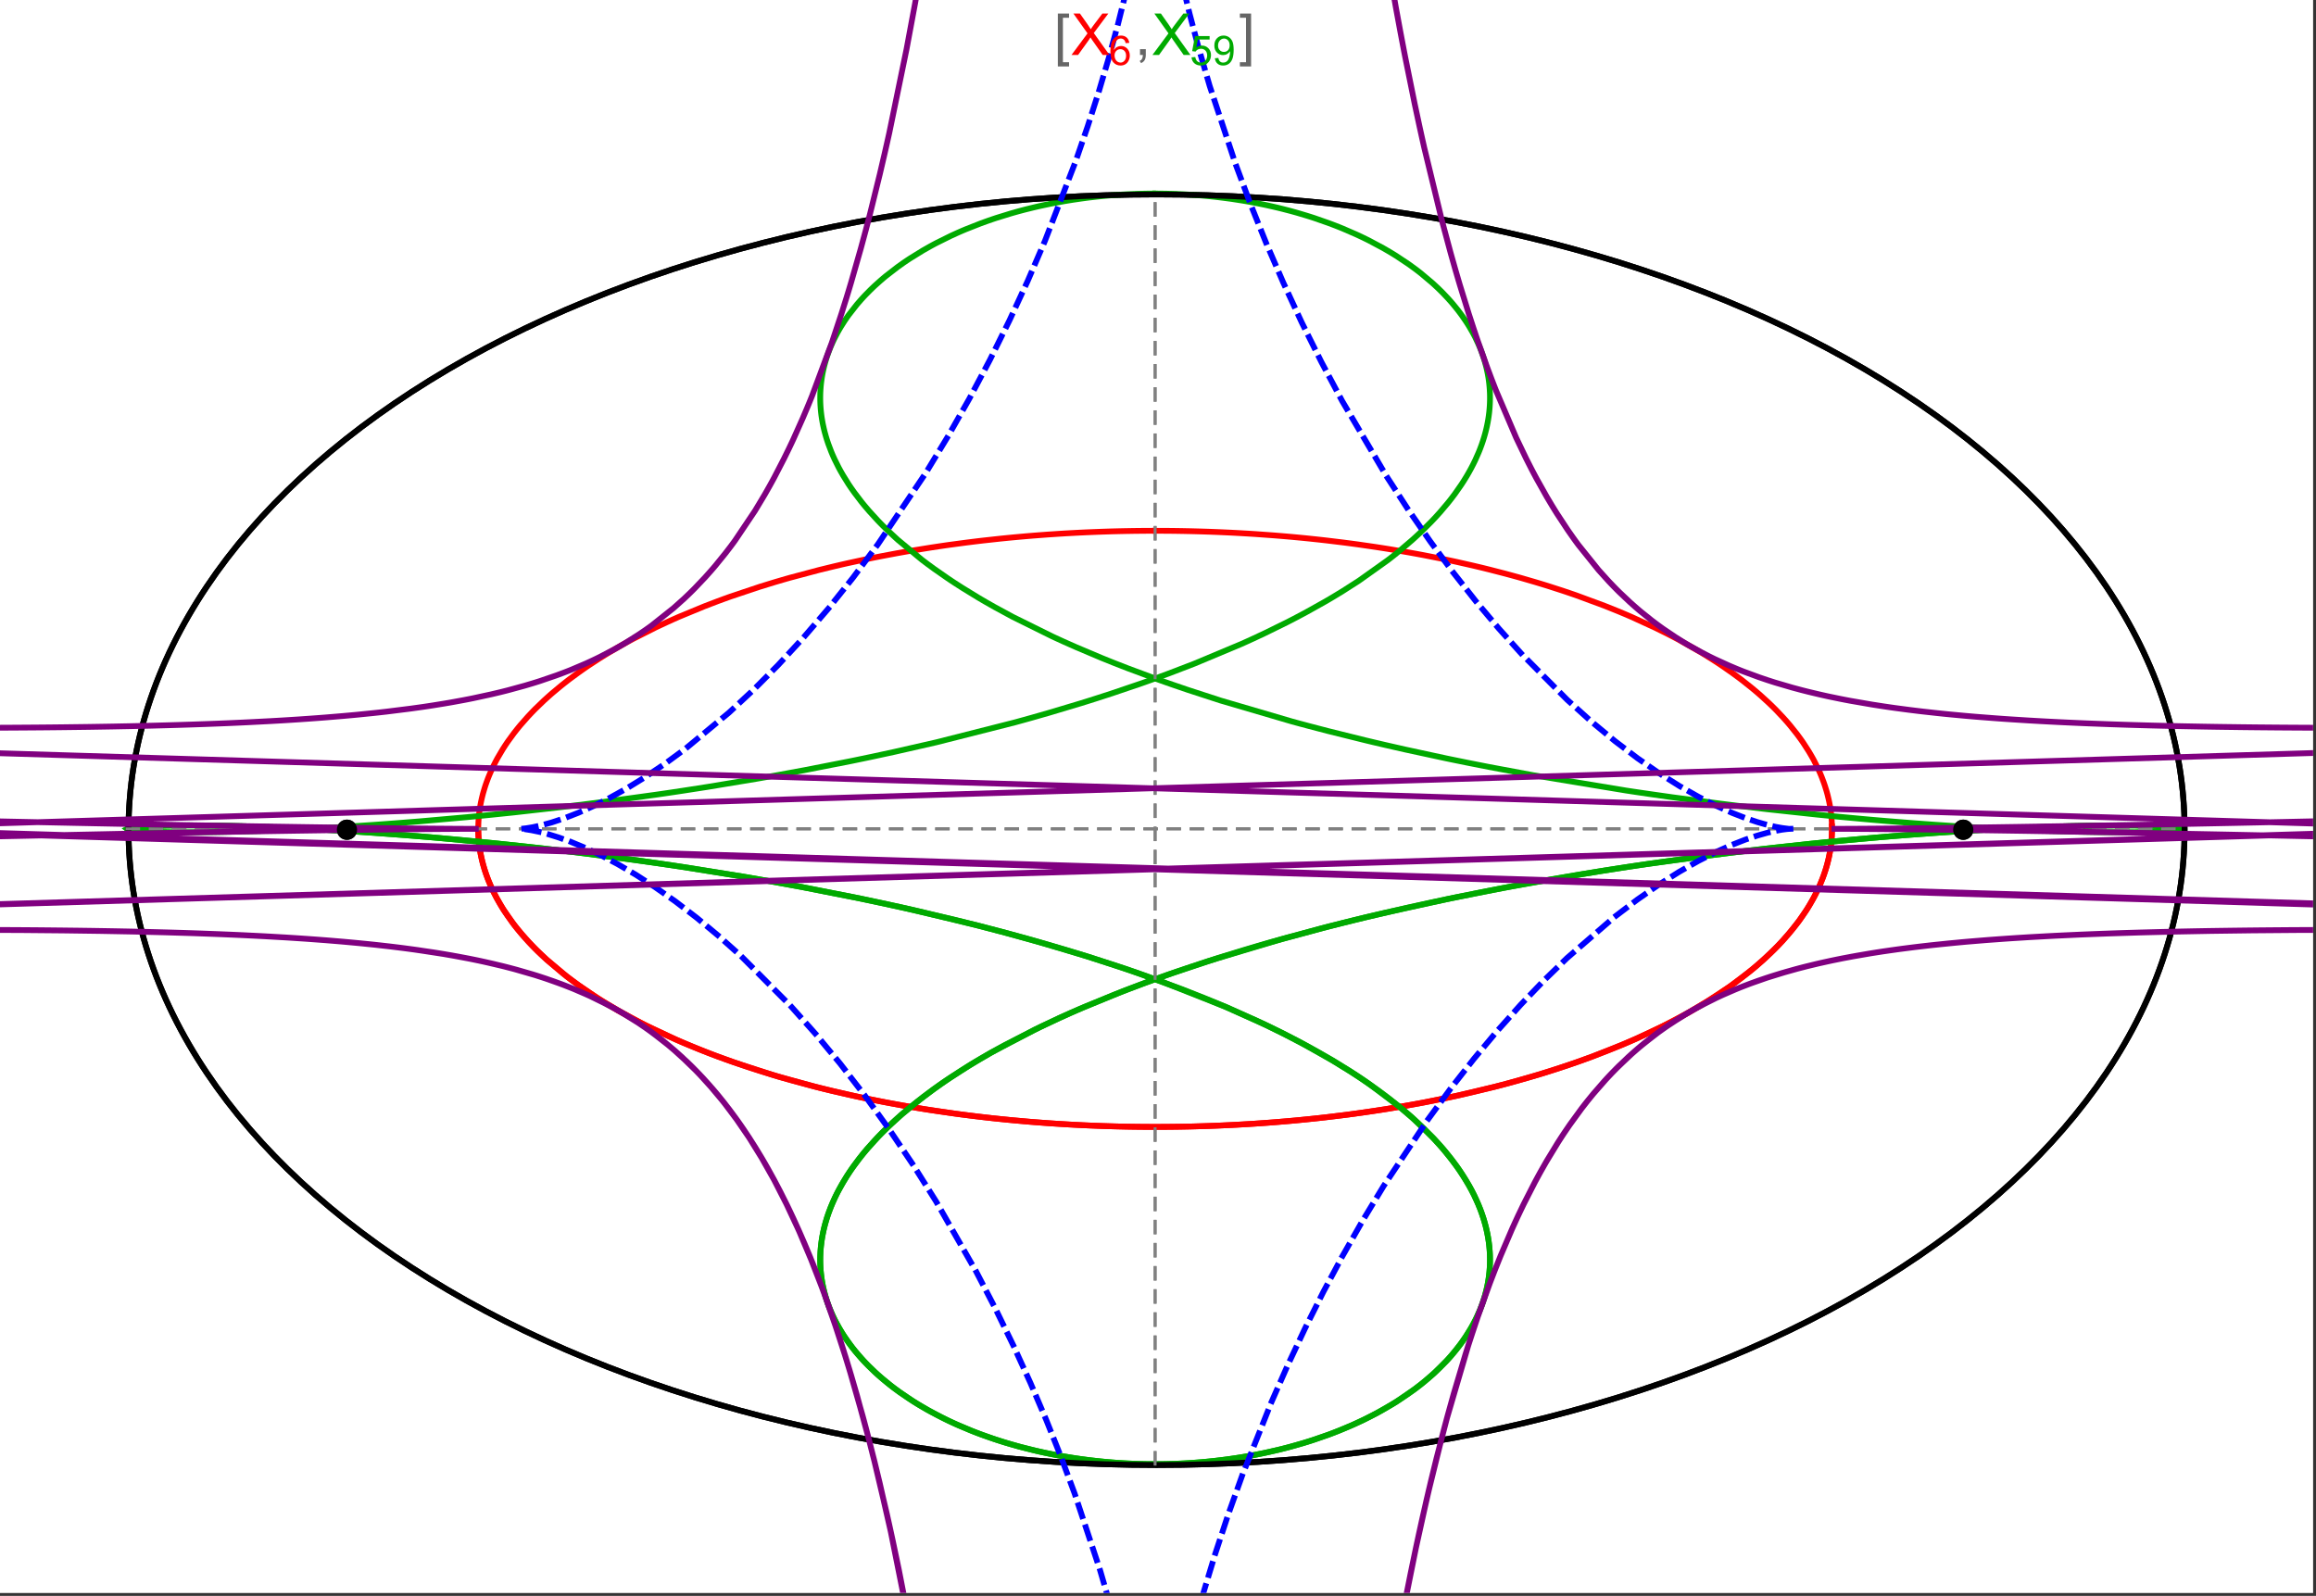 <?xml version="1.0" encoding="UTF-8"?>
<svg xmlns="http://www.w3.org/2000/svg" xmlns:xlink="http://www.w3.org/1999/xlink" width="801pt" height="552pt" viewBox="0 0 801 552" version="1.1">
<rect x="0" y="0" width="801" height="552" fill="#333333" stroke="none"/>
<defs>
<g>
<symbol overflow="visible" id="glyph0-0">
<path style="stroke:none;" d="M 1.25 0 L 1.25 -15.996 L 8.75 -15.996 L 8.75 0 Z M 2.5 -1.25 L 7.5 -1.25 L 7.5 -14.746 L 2.5 -14.746 Z "/>
</symbol>
<symbol overflow="visible" id="glyph0-1">
<path style="stroke:none;" d="M 5.242 3.984 L 1.359 3.984 L 1.359 -14.316 L 5.242 -14.316 L 5.242 -12.859 L 3.117 -12.859 L 3.117 2.52 L 5.242 2.52 Z "/>
</symbol>
<symbol overflow="visible" id="glyph0-2">
<path style="stroke:none;" d="M 4.199 3.984 L 0.32 3.984 L 0.32 2.52 L 2.441 2.52 L 2.441 -12.859 L 0.32 -12.859 L 0.32 -14.316 L 4.199 -14.316 Z "/>
</symbol>
<symbol overflow="visible" id="glyph1-0">
<path style="stroke:none;" d="M 2.5 0 L 2.5 -12.5 L 12.5 -12.5 L 12.5 0 Z M 2.812 -0.312 L 12.188 -0.312 L 12.188 -12.188 L 2.812 -12.188 Z "/>
</symbol>
<symbol overflow="visible" id="glyph1-1">
<path style="stroke:none;" d="M 0.086 0 L 5.625 -7.461 L 0.742 -14.316 L 3 -14.316 L 5.594 -10.645 C 6.133 -9.879 6.52 -9.293 6.75 -8.887 C 7.066 -9.406 7.441 -9.949 7.883 -10.516 L 10.762 -14.316 L 12.82 -14.316 L 7.793 -7.57 L 13.211 0 L 10.867 0 L 7.266 -5.109 C 7.062 -5.398 6.852 -5.715 6.641 -6.062 C 6.32 -5.539 6.094 -5.184 5.957 -4.992 L 2.363 0 Z "/>
</symbol>
<symbol overflow="visible" id="glyph1-2">
<path style="stroke:none;" d="M 1.777 0 L 1.777 -2 L 3.781 -2 L 3.781 0 C 3.777 0.734 3.648 1.328 3.391 1.781 C 3.129 2.234 2.715 2.582 2.148 2.832 L 1.66 2.078 C 2.027 1.914 2.301 1.676 2.48 1.363 C 2.652 1.047 2.75 0.594 2.773 0 Z "/>
</symbol>
<symbol overflow="visible" id="glyph2-0">
<path style="stroke:none;" d="M 1.773 0 L 1.773 -8.875 L 8.875 -8.875 L 8.875 0 Z M 1.996 -0.223 L 8.652 -0.223 L 8.652 -8.652 L 1.996 -8.652 Z "/>
</symbol>
<symbol overflow="visible" id="glyph2-1">
<path style="stroke:none;" d="M 7.066 -7.676 L 5.824 -7.578 C 5.711 -8.062 5.551 -8.418 5.352 -8.645 C 5.012 -8.996 4.598 -9.176 4.105 -9.18 C 3.703 -9.176 3.355 -9.066 3.059 -8.848 C 2.664 -8.559 2.352 -8.137 2.129 -7.59 C 1.898 -7.035 1.781 -6.254 1.773 -5.242 C 2.074 -5.699 2.441 -6.039 2.875 -6.262 C 3.309 -6.48 3.766 -6.59 4.242 -6.594 C 5.074 -6.59 5.781 -6.285 6.367 -5.676 C 6.949 -5.062 7.242 -4.27 7.246 -3.301 C 7.242 -2.66 7.105 -2.066 6.832 -1.52 C 6.559 -0.969 6.18 -0.551 5.699 -0.262 C 5.215 0.027 4.668 0.168 4.062 0.172 C 3.02 0.168 2.172 -0.211 1.52 -0.973 C 0.859 -1.738 0.531 -3 0.535 -4.758 C 0.531 -6.719 0.895 -8.145 1.621 -9.039 C 2.25 -9.816 3.102 -10.207 4.18 -10.207 C 4.977 -10.207 5.633 -9.98 6.145 -9.531 C 6.656 -9.082 6.965 -8.465 7.066 -7.676 Z M 1.969 -3.293 C 1.969 -2.863 2.059 -2.449 2.242 -2.059 C 2.422 -1.66 2.676 -1.363 3.008 -1.16 C 3.332 -0.953 3.68 -0.848 4.043 -0.852 C 4.566 -0.848 5.016 -1.062 5.398 -1.488 C 5.773 -1.914 5.965 -2.492 5.969 -3.223 C 5.965 -3.926 5.777 -4.477 5.406 -4.883 C 5.031 -5.285 4.559 -5.488 3.992 -5.492 C 3.426 -5.488 2.949 -5.285 2.559 -4.883 C 2.164 -4.477 1.969 -3.949 1.969 -3.293 Z "/>
</symbol>
<symbol overflow="visible" id="glyph2-2">
<path style="stroke:none;" d="M 0.59 -2.664 L 1.898 -2.773 C 1.996 -2.133 2.219 -1.652 2.574 -1.332 C 2.926 -1.008 3.355 -0.848 3.855 -0.852 C 4.457 -0.848 4.965 -1.074 5.379 -1.531 C 5.793 -1.98 6 -2.582 6.004 -3.336 C 6 -4.043 5.801 -4.605 5.402 -5.02 C 5.004 -5.43 4.48 -5.637 3.836 -5.637 C 3.43 -5.637 3.066 -5.543 2.746 -5.363 C 2.422 -5.176 2.168 -4.941 1.984 -4.652 L 0.812 -4.805 L 1.797 -10.027 L 6.852 -10.027 L 6.852 -8.832 L 2.793 -8.832 L 2.246 -6.102 C 2.852 -6.523 3.492 -6.738 4.168 -6.738 C 5.051 -6.738 5.801 -6.43 6.41 -5.816 C 7.02 -5.199 7.324 -4.41 7.328 -3.445 C 7.324 -2.523 7.055 -1.727 6.523 -1.062 C 5.867 -0.238 4.98 0.168 3.855 0.172 C 2.93 0.168 2.172 -0.086 1.59 -0.602 C 1.004 -1.117 0.672 -1.805 0.59 -2.664 Z "/>
</symbol>
<symbol overflow="visible" id="glyph2-3">
<path style="stroke:none;" d="M 0.777 -2.352 L 1.977 -2.461 C 2.074 -1.898 2.27 -1.488 2.559 -1.234 C 2.844 -0.977 3.211 -0.848 3.66 -0.852 C 4.039 -0.848 4.375 -0.938 4.668 -1.113 C 4.953 -1.289 5.191 -1.523 5.379 -1.82 C 5.562 -2.113 5.715 -2.508 5.844 -3.008 C 5.965 -3.504 6.027 -4.016 6.031 -4.535 C 6.027 -4.59 6.027 -4.672 6.023 -4.785 C 5.773 -4.383 5.434 -4.059 5.004 -3.816 C 4.57 -3.566 4.102 -3.445 3.598 -3.445 C 2.754 -3.445 2.039 -3.75 1.461 -4.359 C 0.875 -4.969 0.586 -5.773 0.59 -6.773 C 0.586 -7.805 0.891 -8.633 1.5 -9.262 C 2.109 -9.891 2.871 -10.207 3.785 -10.207 C 4.445 -10.207 5.047 -10.027 5.598 -9.672 C 6.145 -9.312 6.562 -8.805 6.848 -8.148 C 7.129 -7.488 7.27 -6.535 7.273 -5.289 C 7.27 -3.988 7.129 -2.953 6.848 -2.188 C 6.562 -1.414 6.145 -0.828 5.59 -0.43 C 5.035 -0.027 4.383 0.168 3.633 0.172 C 2.836 0.168 2.184 -0.047 1.684 -0.488 C 1.176 -0.926 0.875 -1.547 0.777 -2.352 Z M 5.887 -6.836 C 5.883 -7.551 5.691 -8.117 5.312 -8.539 C 4.93 -8.957 4.473 -9.168 3.938 -9.172 C 3.383 -9.168 2.898 -8.941 2.488 -8.492 C 2.074 -8.035 1.867 -7.449 1.871 -6.73 C 1.867 -6.082 2.062 -5.555 2.457 -5.152 C 2.844 -4.746 3.328 -4.547 3.902 -4.547 C 4.48 -4.547 4.953 -4.746 5.328 -5.152 C 5.695 -5.555 5.883 -6.117 5.887 -6.836 Z "/>
</symbol>
</g>
<clipPath id="clip1">
  <path d="M 170 0 L 629 0 L 629 551 L 170 551 Z "/>
</clipPath>
<clipPath id="clip2">
  <path d="M 0 0 L 800 0 L 800 551 L 0 551 Z "/>
</clipPath>
</defs>
<g id="surface3680">
<path style="fill-rule:nonzero;fill:rgb(99.998%,99.998%,99.998%);fill-opacity:1;stroke-width:0.03;stroke-linecap:butt;stroke-linejoin:miter;stroke:rgb(99.998%,99.998%,99.998%);stroke-opacity:1;stroke-miterlimit:10;" d="M 74 564 L 874 564 L 874 13 L 74 13 Z " transform="matrix(1,0,0,1,-74,-13)"/>
<path style="fill:none;stroke-width:2;stroke-linecap:square;stroke-linejoin:miter;stroke:rgb(0%,0%,0%);stroke-opacity:1;stroke-miterlimit:3.25;" d="M 829.551 300 C 829.551 241.719 792.09 185.828 725.414 144.617 C 658.734 103.41 568.297 80.258 474 80.258 C 379.703 80.258 289.266 103.41 222.586 144.617 C 155.91 185.828 118.449 241.719 118.449 300 C 118.449 358.281 155.91 414.172 222.586 455.383 C 289.266 496.59 379.703 519.742 474 519.742 C 568.297 519.742 658.734 496.59 725.414 455.383 C 792.09 414.172 829.551 358.281 829.551 300 Z " transform="matrix(1,0,0,1,-74,-13)"/>
<path style="fill:none;stroke-width:1;stroke-linecap:square;stroke-linejoin:miter;stroke:rgb(50%,50%,50%);stroke-opacity:1;stroke-dasharray:4,4;stroke-miterlimit:3.25;" d="M 117.949 299.691 L 829.051 299.691 " transform="matrix(1,0,0,1,-74,-13)"/>
<path style="fill:none;stroke-width:1;stroke-linecap:square;stroke-linejoin:miter;stroke:rgb(50%,50%,50%);stroke-opacity:1;stroke-dasharray:4,4;stroke-miterlimit:3.25;" d="M 473.5 519.434 L 473.5 79.949 " transform="matrix(1,0,0,1,-74,-13)"/>
<path style="fill:none;stroke-width:2;stroke-linecap:square;stroke-linejoin:miter;stroke:rgb(99.998%,0%,0%);stroke-opacity:1;stroke-miterlimit:3.25;" d="M 239.418 300.547 L 239.438 301.371 L 239.477 302.191 L 239.527 303.016 L 239.598 303.84 L 239.68 304.66 L 239.777 305.484 L 239.887 306.305 L 240.016 307.125 L 240.156 307.945 L 240.312 308.766 L 240.484 309.586 L 240.672 310.406 L 240.871 311.223 L 241.086 312.039 L 241.562 313.672 L 241.82 314.484 L 242.098 315.301 L 242.688 316.922 L 243.008 317.734 L 243.34 318.543 L 244.047 320.156 L 244.426 320.961 L 244.816 321.762 L 245.641 323.363 L 247.461 326.547 L 247.949 327.34 L 248.457 328.129 L 249.508 329.699 L 251.777 332.82 L 252.379 333.594 L 252.996 334.367 L 254.27 335.902 L 256.977 338.945 L 257.688 339.695 L 258.41 340.449 L 259.898 341.941 L 263.027 344.891 L 269.891 350.637 L 270.883 351.398 L 271.887 352.156 L 273.938 353.66 L 278.203 356.609 L 279.301 357.336 L 280.414 358.059 L 282.68 359.484 L 287.359 362.285 L 288.562 362.973 L 289.773 363.656 L 292.234 365.004 L 297.297 367.637 L 307.938 372.645 L 309.312 373.246 L 310.695 373.84 L 313.496 375.012 L 319.199 377.285 L 320.648 377.84 L 322.105 378.387 L 325.039 379.461 L 331.004 381.543 L 332.512 382.047 L 334.027 382.547 L 337.082 383.523 L 343.262 385.406 L 355.887 388.871 L 357.379 389.25 L 358.875 389.621 L 361.879 390.352 L 367.926 391.742 L 369.445 392.074 L 370.965 392.402 L 374.016 393.047 L 380.141 394.262 L 381.676 394.551 L 383.211 394.836 L 386.289 395.391 L 392.457 396.434 L 394.004 396.68 L 395.547 396.922 L 398.637 397.391 L 404.82 398.266 L 406.367 398.473 L 407.91 398.672 L 411 399.059 L 412.543 399.242 L 414.082 399.422 L 417.164 399.77 L 418.703 399.934 L 420.242 400.094 L 423.312 400.398 L 429.434 400.953 L 430.961 401.078 L 432.484 401.199 L 435.527 401.426 L 437.043 401.535 L 438.559 401.637 L 441.582 401.828 L 443.09 401.918 L 444.594 402 L 446.094 402.082 L 447.594 402.156 L 449.09 402.227 L 450.582 402.293 L 453.559 402.414 L 455.012 402.469 L 456.465 402.516 L 459.355 402.602 L 460.797 402.637 L 462.234 402.668 L 463.668 402.699 L 465.098 402.723 L 466.523 402.742 L 469.367 402.773 L 470.781 402.781 L 472.191 402.785 L 473.598 402.789 L 475.004 402.785 L 476.402 402.781 L 477.797 402.77 L 479.188 402.758 L 480.574 402.742 L 481.957 402.723 L 483.336 402.695 L 484.711 402.672 L 486.082 402.641 L 487.445 402.605 L 490.164 402.527 L 491.516 402.484 L 492.863 402.438 L 494.203 402.387 L 495.543 402.332 L 498.203 402.215 L 499.527 402.152 L 500.848 402.086 L 503.469 401.941 L 504.773 401.867 L 506.074 401.789 L 508.66 401.621 L 509.941 401.535 L 511.223 401.445 L 513.766 401.258 L 518.793 400.848 L 520.039 400.738 L 521.277 400.625 L 523.738 400.395 L 528.602 399.902 L 529.805 399.773 L 531 399.641 L 533.379 399.371 L 538.07 398.801 L 539.328 398.641 L 540.578 398.48 L 543.062 398.145 L 547.957 397.453 L 549.164 397.273 L 550.363 397.09 L 552.746 396.723 L 557.438 395.953 L 558.594 395.758 L 559.742 395.559 L 562.023 395.156 L 566.512 394.328 L 575.191 392.586 L 576.246 392.359 L 577.297 392.133 L 579.379 391.676 L 583.473 390.738 L 591.367 388.809 L 592.328 388.559 L 593.281 388.312 L 595.172 387.812 L 598.883 386.797 L 606.031 384.723 L 606.844 384.477 L 607.648 384.23 L 609.246 383.738 L 612.383 382.738 L 618.43 380.711 L 619.164 380.453 L 619.895 380.199 L 621.344 379.684 L 624.188 378.648 L 629.66 376.559 L 630.328 376.297 L 630.988 376.031 L 632.297 375.504 L 634.863 374.445 L 639.805 372.316 L 648.945 368.02 L 650.109 367.434 L 651.258 366.848 L 653.5 365.676 L 657.797 363.332 L 665.652 358.652 L 666.113 358.359 L 666.57 358.066 L 667.473 357.484 L 669.234 356.316 L 672.598 353.992 L 678.707 349.375 L 679.059 349.094 L 680.09 348.25 L 681.426 347.129 L 683.969 344.898 L 684.273 344.617 L 684.578 344.34 L 685.176 343.785 L 686.344 342.68 L 688.559 340.48 L 688.824 340.207 L 689.086 339.934 L 689.605 339.387 L 690.617 338.297 L 692.535 336.133 L 695.949 331.859 L 696.133 331.613 L 696.312 331.367 L 696.668 330.871 L 697.363 329.891 L 698.668 327.941 L 698.82 327.699 L 698.977 327.457 L 699.281 326.973 L 699.867 326.008 L 700.969 324.09 L 701.227 323.613 L 701.48 323.137 L 701.973 322.191 L 702.883 320.309 L 702.988 320.074 L 703.098 319.84 L 703.305 319.371 L 703.703 318.441 L 704.438 316.594 L 704.531 316.344 L 704.621 316.094 L 704.801 315.598 L 705.137 314.609 L 705.219 314.359 L 705.453 313.621 L 705.746 312.645 L 705.812 312.398 L 705.883 312.156 L 706.012 311.668 L 706.258 310.699 L 706.375 310.215 L 706.484 309.73 L 706.688 308.773 L 706.734 308.531 L 706.777 308.293 L 706.867 307.816 L 706.91 307.578 L 706.949 307.34 L 707.027 306.867 L 707.098 306.391 L 707.168 305.918 L 707.199 305.684 L 707.227 305.449 L 707.285 304.977 L 707.312 304.742 L 707.336 304.508 L 707.383 304.043 L 707.406 303.809 L 707.426 303.574 L 707.465 303.109 L 707.496 302.648 L 707.512 302.414 L 707.547 301.723 L 707.555 301.492 L 707.566 301.262 L 707.57 301.047 L 707.578 300.832 L 707.582 300.621 L 707.59 300.191 L 707.59 299.98 L 707.594 299.766 L 707.59 299.555 L 707.59 299.129 L 707.586 298.918 L 707.582 298.703 L 707.578 298.492 L 707.547 297.648 L 707.535 297.441 L 707.527 297.23 L 707.516 297.02 L 707.5 296.812 L 707.488 296.602 L 707.457 296.184 L 707.441 295.977 L 707.422 295.77 L 707.387 295.352 L 707.363 295.145 L 707.344 294.938 L 707.301 294.523 L 707.273 294.316 L 707.25 294.109 L 707.199 293.699 L 707.082 292.879 L 707.051 292.676 L 707.02 292.469 L 706.953 292.062 L 706.809 291.25 L 706.73 290.844 L 706.652 290.441 L 706.48 289.637 L 706.098 288.039 L 705.996 287.648 L 705.891 287.262 L 705.672 286.488 L 705.195 284.949 L 705.07 284.566 L 704.941 284.188 L 704.672 283.426 L 704.102 281.918 L 704.027 281.73 L 703.949 281.543 L 703.797 281.168 L 703.484 280.422 L 702.82 278.941 L 701.363 276.023 L 701.258 275.824 L 701.152 275.629 L 700.938 275.238 L 700.5 274.461 L 699.59 272.914 L 697.625 269.871 L 697.496 269.684 L 697.363 269.496 L 697.102 269.121 L 696.57 268.375 L 695.473 266.891 L 693.145 263.973 L 692.863 263.637 L 692.578 263.301 L 692 262.629 L 690.816 261.301 L 688.344 258.684 L 688.188 258.523 L 687.703 258.039 L 687.055 257.395 L 685.734 256.121 L 682.984 253.605 L 682.219 252.934 L 681.441 252.266 L 679.855 250.941 L 676.578 248.336 L 676.367 248.172 L 675.734 247.691 L 674.883 247.055 L 673.152 245.789 L 669.586 243.301 L 669.359 243.152 L 669.137 243 L 668.688 242.699 L 667.781 242.102 L 665.945 240.918 L 662.18 238.594 L 654.27 234.113 L 654.035 233.988 L 653.797 233.859 L 653.316 233.609 L 652.359 233.105 L 650.418 232.105 L 646.465 230.148 L 638.258 226.387 L 637.688 226.137 L 637.117 225.891 L 635.969 225.402 L 633.652 224.434 L 628.938 222.539 L 619.199 218.941 L 618.906 218.84 L 618.617 218.738 L 618.035 218.535 L 616.867 218.137 L 614.52 217.344 L 609.754 215.809 L 609.457 215.711 L 609.156 215.617 L 608.551 215.43 L 607.344 215.059 L 604.914 214.324 L 599.996 212.895 L 599.324 212.707 L 598.648 212.52 L 597.297 212.148 L 594.582 211.414 L 589.082 210 L 588.738 209.914 L 587.695 209.656 L 586.305 209.316 L 583.508 208.652 L 577.852 207.371 L 577.504 207.297 L 577.152 207.219 L 576.453 207.07 L 575.051 206.77 L 572.23 206.184 L 566.543 205.062 L 566.188 204.992 L 565.828 204.926 L 565.113 204.793 L 563.676 204.527 L 560.797 204.008 L 554.988 203.023 L 554.645 202.965 L 553.625 202.801 L 552.258 202.586 L 549.52 202.164 L 544.004 201.367 L 543.66 201.316 L 543.312 201.27 L 542.621 201.176 L 541.23 200.988 L 538.449 200.629 L 532.855 199.953 L 532.477 199.91 L 532.094 199.867 L 531.336 199.781 L 529.809 199.613 L 526.754 199.289 L 525.988 199.211 L 525.219 199.133 L 523.688 198.984 L 520.613 198.695 L 520.227 198.664 L 519.84 198.629 L 519.07 198.559 L 517.527 198.43 L 514.438 198.18 L 508.234 197.73 L 507.508 197.684 L 506.785 197.637 L 505.332 197.551 L 502.422 197.383 L 501.695 197.344 L 500.965 197.305 L 499.508 197.23 L 496.59 197.098 L 496.227 197.082 L 495.859 197.066 L 495.129 197.035 L 493.668 196.977 L 493.305 196.965 L 492.938 196.949 L 492.207 196.922 L 490.746 196.875 L 490.379 196.863 L 490.016 196.852 L 489.281 196.828 L 487.82 196.789 L 487.453 196.777 L 487.086 196.77 L 486.355 196.75 L 484.891 196.715 L 484.531 196.711 L 483.094 196.68 L 482.734 196.676 L 482.016 196.664 L 481.656 196.656 L 481.297 196.652 L 480.582 196.641 L 478.066 196.613 L 477.707 196.613 L 476.988 196.605 L 476.629 196.605 L 476.27 196.602 L 475.91 196.602 L 475.551 196.598 L 474.469 196.598 L 474.109 196.594 L 473.5 196.594 " transform="matrix(1,0,0,1,-74,-13)"/>
<path style="fill:none;stroke-width:2;stroke-linecap:square;stroke-linejoin:miter;stroke:rgb(99.998%,0%,0%);stroke-opacity:1;stroke-miterlimit:3.25;" d="M 472.746 196.594 L 472.672 196.594 L 472.312 196.598 L 471.594 196.598 L 471.234 196.602 L 470.516 196.602 L 469.797 196.609 L 469.438 196.609 L 465.844 196.648 L 465.484 196.656 L 464.766 196.668 L 464.406 196.672 L 464.051 196.68 L 463.332 196.691 L 461.895 196.723 L 461.504 196.73 L 461.117 196.738 L 460.336 196.758 L 458.781 196.797 L 458 196.82 L 457.223 196.844 L 455.668 196.895 L 455.277 196.906 L 454.891 196.922 L 454.113 196.949 L 452.559 197.008 L 449.453 197.137 L 449.066 197.156 L 448.676 197.176 L 447.902 197.211 L 446.352 197.289 L 443.254 197.457 L 442.867 197.477 L 441.707 197.547 L 440.164 197.641 L 437.078 197.848 L 436.359 197.895 L 435.641 197.949 L 434.203 198.055 L 431.336 198.273 L 430.977 198.305 L 430.621 198.332 L 429.902 198.391 L 428.473 198.512 L 425.621 198.766 L 425.262 198.801 L 424.906 198.832 L 424.195 198.898 L 422.77 199.035 L 419.93 199.32 L 414.277 199.938 L 413.895 199.98 L 413.512 200.027 L 412.75 200.113 L 411.227 200.297 L 408.188 200.676 L 402.141 201.484 L 401.766 201.539 L 401.391 201.59 L 400.637 201.699 L 399.137 201.918 L 396.148 202.367 L 390.207 203.32 L 389.844 203.379 L 389.484 203.441 L 388.758 203.566 L 387.312 203.812 L 384.434 204.324 L 378.719 205.395 L 377.297 205.676 L 375.883 205.957 L 373.066 206.535 L 367.48 207.742 L 367.156 207.812 L 366.832 207.887 L 366.188 208.031 L 364.898 208.324 L 362.332 208.926 L 357.254 210.164 L 347.293 212.816 L 345.965 213.191 L 344.641 213.574 L 342.012 214.344 L 336.82 215.941 L 326.715 219.32 L 326.426 219.426 L 326.137 219.527 L 324.414 220.148 L 322.133 220.988 L 317.637 222.707 L 308.926 226.305 L 308.664 226.418 L 308.406 226.531 L 307.887 226.762 L 306.852 227.219 L 304.797 228.148 L 300.762 230.039 L 292.984 233.977 L 292.73 234.113 L 292.473 234.25 L 291.961 234.527 L 290.945 235.078 L 288.938 236.199 L 285.016 238.477 L 284.531 238.766 L 284.055 239.055 L 283.102 239.637 L 281.219 240.812 L 277.555 243.207 L 277.344 243.348 L 277.137 243.492 L 276.719 243.773 L 275.891 244.344 L 274.258 245.496 L 271.078 247.832 L 270.883 247.98 L 270.691 248.129 L 270.305 248.426 L 269.535 249.023 L 268.023 250.223 L 265.098 252.664 L 264.906 252.828 L 264.711 252.996 L 264.328 253.332 L 263.566 254.008 L 262.074 255.363 L 259.207 258.129 L 259.031 258.301 L 258.516 258.828 L 257.836 259.531 L 256.504 260.953 L 253.969 263.836 L 253.824 264.008 L 253.684 264.18 L 253.402 264.52 L 252.844 265.207 L 251.758 266.586 L 249.707 269.391 L 249.586 269.57 L 249.461 269.746 L 249.219 270.102 L 248.742 270.816 L 247.82 272.254 L 246.102 275.168 L 246 275.348 L 245.902 275.531 L 245.707 275.891 L 245.324 276.617 L 244.586 278.082 L 244.5 278.266 L 244.41 278.449 L 244.238 278.82 L 243.898 279.562 L 243.25 281.055 L 243.172 281.242 L 243.098 281.43 L 242.945 281.805 L 242.648 282.559 L 242.098 284.078 L 241.965 284.461 L 241.84 284.844 L 241.594 285.613 L 241.137 287.164 L 241.02 287.586 L 240.91 288.012 L 240.699 288.859 L 240.598 289.289 L 240.504 289.715 L 240.32 290.574 L 240.277 290.789 L 240.238 291.008 L 240.156 291.438 L 240.117 291.656 L 240.078 291.871 L 240.008 292.309 L 239.973 292.523 L 239.938 292.742 L 239.875 293.18 L 239.758 294.059 L 239.703 294.496 L 239.656 294.938 L 239.633 295.16 L 239.613 295.383 L 239.57 295.824 L 239.555 296.047 L 239.535 296.27 L 239.504 296.715 L 239.492 296.938 L 239.477 297.164 L 239.465 297.387 L 239.457 297.609 L 239.445 297.836 L 239.438 298.059 L 239.422 298.512 L 239.418 298.738 L 239.414 298.961 L 239.41 299.188 L 239.41 299.414 L 239.406 299.641 L 239.41 299.867 L 239.41 300.098 L 239.418 300.551 L 239.422 300.781 L 239.426 301.008 L 239.434 301.238 L 239.441 301.453 L 239.449 301.664 L 239.496 302.523 L 239.523 302.957 L 239.539 303.172 L 239.559 303.387 L 239.594 303.82 L 239.617 304.039 L 239.637 304.254 L 239.707 304.91 L 239.73 305.125 L 239.785 305.562 L 239.816 305.781 L 239.844 306.004 L 239.91 306.441 L 239.941 306.66 L 239.977 306.883 L 240.047 307.324 L 240.207 308.211 L 240.246 308.434 L 240.289 308.652 L 240.383 309.102 L 240.574 309.996 L 240.625 310.219 L 240.68 310.441 L 240.789 310.895 L 241.02 311.797 L 241.145 312.25 L 241.273 312.703 L 241.543 313.613 L 242.148 315.449 L 242.328 315.949 L 242.512 316.453 L 242.898 317.461 L 243.746 319.488 L 243.863 319.746 L 243.977 320 L 244.211 320.512 L 244.703 321.539 L 245.77 323.609 L 245.91 323.871 L 246.055 324.129 L 246.348 324.652 L 246.949 325.699 L 248.25 327.812 L 251.227 332.094 L 251.426 332.359 L 251.629 332.625 L 252.039 333.156 L 252.883 334.223 L 254.672 336.375 L 255.141 336.914 L 255.621 337.457 L 256.605 338.543 L 258.684 340.727 L 258.957 341.004 L 259.781 341.828 L 260.918 342.934 L 263.316 345.152 L 268.617 349.637 L 268.949 349.898 L 269.285 350.164 L 269.957 350.691 L 271.34 351.746 L 274.23 353.867 L 280.535 358.137 L 280.953 358.402 L 281.375 358.672 L 282.23 359.207 L 283.969 360.277 L 287.602 362.426 L 295.492 366.719 L 296.059 367.012 L 296.629 367.301 L 297.781 367.883 L 300.141 369.043 L 305.062 371.355 L 305.695 371.645 L 306.336 371.934 L 307.629 372.508 L 310.27 373.656 L 315.777 375.941 L 316.488 376.223 L 317.203 376.508 L 318.648 377.07 L 321.598 378.195 L 327.742 380.422 L 341.055 384.75 L 341.875 384.996 L 342.699 385.242 L 344.363 385.73 L 347.754 386.695 L 354.777 388.586 L 355.68 388.82 L 356.586 389.051 L 358.414 389.508 L 362.137 390.41 L 369.832 392.16 L 370.816 392.371 L 371.809 392.582 L 373.809 393.004 L 377.871 393.82 L 378.902 394.023 L 379.938 394.223 L 382.023 394.617 L 386.266 395.387 L 387.34 395.574 L 388.418 395.762 L 390.594 396.129 L 395.012 396.84 L 404.117 398.172 L 405.258 398.324 L 406.402 398.477 L 408.711 398.773 L 413.387 399.344 L 414.57 399.48 L 415.758 399.613 L 418.148 399.875 L 422.996 400.367 L 424.219 400.484 L 425.449 400.602 L 427.926 400.82 L 429.172 400.93 L 430.422 401.035 L 432.938 401.234 L 434.203 401.328 L 435.473 401.422 L 438.027 401.602 L 443.199 401.922 L 444.508 401.996 L 445.816 402.066 L 448.449 402.199 L 449.773 402.258 L 451.105 402.316 L 453.777 402.422 L 455.117 402.473 L 456.465 402.516 L 457.82 402.559 L 459.176 402.594 L 460.535 402.629 L 463.27 402.691 L 464.645 402.715 L 466.023 402.734 L 467.406 402.754 L 468.793 402.766 L 470.184 402.777 L 471.578 402.785 L 472.977 402.789 L 474.383 402.789 L 475.789 402.781 L 477.199 402.773 L 478.613 402.762 L 480.031 402.746 L 481.453 402.73 L 482.879 402.707 L 484.309 402.68 L 485.742 402.648 L 487.18 402.613 L 488.742 402.57 L 490.309 402.523 L 491.879 402.473 L 493.453 402.414 L 495.031 402.352 L 496.609 402.285 L 499.785 402.137 L 501.375 402.059 L 502.969 401.969 L 506.168 401.781 L 507.773 401.68 L 509.379 401.574 L 512.602 401.344 L 514.215 401.223 L 515.832 401.094 L 519.074 400.82 L 520.699 400.68 L 522.324 400.527 L 525.582 400.215 L 527.211 400.047 L 528.844 399.875 L 532.113 399.516 L 538.66 398.727 L 540.301 398.516 L 541.941 398.297 L 545.223 397.848 L 551.781 396.871 L 553.422 396.613 L 555.059 396.348 L 558.336 395.801 L 564.871 394.637 L 566.5 394.328 L 568.129 394.016 L 571.379 393.371 L 577.852 392.012 L 590.645 388.992 L 592.121 388.613 L 593.594 388.23 L 596.527 387.445 L 602.34 385.816 L 603.781 385.395 L 605.219 384.969 L 608.078 384.098 L 613.73 382.297 L 615.129 381.832 L 616.523 381.363 L 619.289 380.41 L 624.746 378.441 L 635.32 374.254 L 636.609 373.711 L 637.887 373.156 L 640.422 372.043 L 645.387 369.75 L 646.605 369.164 L 647.816 368.578 L 650.207 367.383 L 654.879 364.941 L 656.02 364.32 L 657.152 363.695 L 659.387 362.43 L 663.734 359.848 L 671.898 354.488 L 672.977 353.719 L 674.043 352.945 L 676.133 351.387 L 680.129 348.215 L 681.09 347.41 L 682.035 346.605 L 683.879 344.977 L 687.375 341.672 L 688.207 340.836 L 689.023 340 L 690.609 338.312 L 693.574 334.895 L 694.273 334.031 L 694.953 333.168 L 696.266 331.43 L 698.68 327.918 L 699.238 327.035 L 699.781 326.148 L 700.812 324.367 L 701.301 323.477 L 701.773 322.582 L 702.66 320.785 L 703.074 319.883 L 703.473 318.98 L 704.215 317.172 L 704.559 316.262 L 704.887 315.355 L 705.48 313.531 L 705.75 312.621 L 706.004 311.707 L 706.238 310.789 L 706.453 309.875 L 706.648 308.957 L 706.824 308.039 L 706.984 307.121 L 707.125 306.203 L 707.25 305.285 L 707.352 304.363 L 707.438 303.441 L 707.504 302.523 L 707.551 301.602 L 707.582 300.68 L 707.594 299.758 L 707.582 298.836 " transform="matrix(1,0,0,1,-74,-13)"/>
<path style="fill:none;stroke-width:2;stroke-linecap:square;stroke-linejoin:miter;stroke:rgb(0%,66.666%,0%);stroke-opacity:1;stroke-miterlimit:3.25;" d="M 828.723 299.473 L 827.789 299.27 L 826.25 299.078 L 824.121 298.902 L 821.41 298.754 L 818.129 298.637 L 814.301 298.551 L 809.945 298.508 L 805.082 298.512 L 799.738 298.562 L 793.941 298.664 L 787.715 298.824 L 781.094 299.047 L 774.105 299.328 L 766.785 299.676 L 759.156 300.086 L 751.258 300.566 L 743.113 301.113 L 734.762 301.73 L 726.227 302.418 L 717.543 303.172 L 708.734 303.996 L 699.828 304.887 L 681.832 306.863 L 672.793 307.945 L 663.75 309.094 L 645.742 311.559 L 636.812 312.879 L 627.961 314.25 L 610.527 317.141 L 601.973 318.66 L 593.543 320.219 L 577.09 323.461 L 569.082 325.141 L 561.23 326.852 L 546.012 330.367 L 538.656 332.168 L 531.469 333.996 L 517.621 337.719 L 492.047 345.379 L 486.098 347.332 L 480.32 349.293 L 469.285 353.242 L 464.023 355.227 L 458.93 357.219 L 449.234 361.211 L 444.629 363.211 L 440.18 365.211 L 431.746 369.211 L 416.637 377.176 L 412.93 379.32 L 409.379 381.457 L 402.727 385.711 L 399.625 387.82 L 396.664 389.922 L 391.148 394.09 L 388.59 396.156 L 386.156 398.211 L 381.664 402.277 L 379.594 404.289 L 377.637 406.289 L 374.055 410.238 L 372.422 412.191 L 370.891 414.129 L 369.457 416.051 L 368.121 417.953 L 366.879 419.84 L 365.727 421.711 L 363.68 425.398 L 362.785 427.219 L 361.969 429.02 L 361.23 430.801 L 360.57 432.566 L 359.984 434.312 L 359.469 436.039 L 359.02 437.75 L 358.641 439.438 L 358.328 441.113 L 358.078 442.766 L 357.891 444.402 L 357.766 446.016 L 357.695 447.613 L 357.684 449.191 L 357.727 450.754 L 357.82 452.293 L 357.969 453.812 L 358.164 455.316 L 358.41 456.801 L 358.703 458.266 L 359.043 459.711 L 359.426 461.137 L 359.855 462.543 L 360.324 463.934 L 360.832 465.301 L 361.383 466.652 L 361.969 467.98 L 362.59 469.293 L 363.25 470.586 L 363.945 471.863 L 365.434 474.355 L 366.227 475.57 L 367.051 476.77 L 368.785 479.113 L 369.695 480.258 L 370.629 481.383 L 372.578 483.578 L 373.523 484.574 L 374.488 485.559 L 376.477 487.48 L 377.5 488.414 L 378.539 489.336 L 380.672 491.129 L 381.766 492.004 L 382.871 492.863 L 385.133 494.531 L 389.82 497.691 L 391.023 498.445 L 392.238 499.184 L 394.703 500.613 L 399.758 503.301 L 401.043 503.938 L 402.336 504.559 L 404.949 505.762 L 410.266 507.996 L 411.609 508.52 L 412.957 509.031 L 415.672 510.012 L 417.039 510.484 L 418.406 510.941 L 421.156 511.82 L 422.539 512.238 L 423.922 512.645 L 426.699 513.418 L 432.281 514.812 L 433.68 515.133 L 435.078 515.438 L 437.883 516.016 L 439.285 516.285 L 440.691 516.543 L 443.496 517.023 L 444.898 517.246 L 446.301 517.461 L 447.703 517.66 L 449.105 517.852 L 450.504 518.027 L 451.902 518.195 L 454.695 518.496 L 456.062 518.629 L 457.426 518.75 L 458.789 518.863 L 460.148 518.965 L 461.508 519.055 L 462.863 519.137 L 464.215 519.207 L 465.562 519.27 L 466.91 519.32 L 468.254 519.363 L 469.594 519.395 L 470.93 519.418 L 472.266 519.43 L 473.594 519.434 L 474.918 519.43 L 476.242 519.414 L 477.559 519.391 L 478.875 519.359 L 480.184 519.316 L 481.488 519.266 L 482.789 519.207 L 484.086 519.141 L 485.375 519.062 L 486.664 518.977 L 487.945 518.883 L 489.223 518.781 L 490.492 518.672 L 491.758 518.551 L 493.02 518.426 L 494.273 518.289 L 496.77 517.996 L 498.008 517.836 L 499.242 517.668 L 501.688 517.312 L 502.902 517.121 L 504.113 516.922 L 506.512 516.508 L 507.699 516.285 L 508.883 516.059 L 511.23 515.582 L 515.844 514.547 L 516.98 514.273 L 518.109 513.988 L 520.348 513.402 L 524.734 512.156 L 525.812 511.828 L 526.887 511.492 L 529.004 510.805 L 533.148 509.363 L 534.25 508.953 L 535.344 508.539 L 537.504 507.691 L 541.703 505.914 L 542.73 505.453 L 543.746 504.988 L 545.75 504.039 L 549.633 502.07 L 550.578 501.562 L 551.516 501.051 L 553.355 500.012 L 556.91 497.863 L 563.508 493.332 L 564.281 492.742 L 565.047 492.152 L 566.543 490.953 L 569.402 488.504 L 570.09 487.879 L 570.766 487.254 L 572.082 485.984 L 574.578 483.406 L 575.172 482.75 L 575.754 482.094 L 576.887 480.766 L 579.008 478.07 L 579.508 477.387 L 580 476.703 L 580.941 475.32 L 582.68 472.52 L 583.055 471.859 L 583.422 471.199 L 584.125 469.863 L 584.457 469.195 L 584.781 468.52 L 585.395 467.168 L 585.688 466.488 L 585.969 465.809 L 586.496 464.438 L 586.742 463.746 L 586.977 463.059 L 587.418 461.668 L 587.617 460.973 L 587.809 460.273 L 587.992 459.574 L 588.16 458.871 L 588.316 458.164 L 588.465 457.457 L 588.598 456.75 L 588.723 456.039 L 588.832 455.328 L 588.934 454.613 L 589.023 453.898 L 589.102 453.18 L 589.164 452.461 L 589.219 451.742 L 589.262 451.02 L 589.293 450.293 L 589.312 449.57 L 589.32 448.844 L 589.312 448.113 L 589.297 447.383 L 589.27 446.652 L 589.23 445.922 L 589.176 445.188 L 589.113 444.453 L 589.035 443.715 L 588.949 442.977 L 588.848 442.238 L 588.734 441.496 L 588.609 440.754 L 588.473 440.012 L 588.16 438.523 L 587.984 437.777 L 587.801 437.031 L 587.387 435.531 L 587.164 434.781 L 586.926 434.031 L 586.414 432.527 L 586.141 431.773 L 585.852 431.016 L 585.238 429.504 L 583.855 426.473 L 583.445 425.648 L 583.02 424.824 L 582.121 423.172 L 580.137 419.863 L 579.602 419.031 L 579.047 418.203 L 577.898 416.543 L 575.402 413.219 L 574.734 412.387 L 574.055 411.555 L 572.645 409.891 L 569.621 406.559 L 562.762 399.902 L 561.824 399.07 L 560.875 398.238 L 558.918 396.578 L 554.789 393.262 L 553.715 392.434 L 552.621 391.605 L 550.379 389.953 L 545.68 386.656 L 544.457 385.832 L 543.219 385.012 L 540.684 383.371 L 535.395 380.105 L 523.91 373.633 L 522.418 372.844 L 520.906 372.059 L 517.828 370.492 L 511.453 367.375 L 497.801 361.227 L 496.012 360.469 L 494.203 359.711 L 490.531 358.207 L 482.961 355.223 L 466.93 349.379 L 464.84 348.66 L 462.738 347.945 L 458.473 346.527 L 449.73 343.723 L 431.406 338.285 L 429.039 337.625 L 426.656 336.965 L 421.84 335.66 L 412.02 333.094 L 391.652 328.18 L 389.219 327.625 L 386.773 327.074 L 381.848 325.988 L 371.871 323.867 L 351.461 319.844 L 348.875 319.363 L 346.277 318.887 L 341.066 317.949 L 330.566 316.133 L 309.363 312.754 L 306.703 312.355 L 304.039 311.965 L 298.707 311.195 L 288.055 309.727 L 285.395 309.371 L 282.734 309.023 L 277.43 308.348 L 266.867 307.062 L 264.238 306.754 L 261.621 306.453 L 256.398 305.871 L 246.059 304.77 L 225.902 302.855 L 223.238 302.625 L 220.59 302.402 L 215.352 301.977 L 205.121 301.203 L 202.621 301.027 L 200.145 300.855 L 195.262 300.535 L 185.82 299.973 L 183.531 299.848 L 181.27 299.727 L 176.84 299.508 L 174.672 299.406 L 172.535 299.312 L 168.363 299.141 L 166.328 299.062 L 164.328 298.988 L 162.367 298.922 L 160.438 298.859 L 158.547 298.805 L 156.691 298.754 L 154.875 298.707 L 153.098 298.664 L 151.359 298.629 L 149.66 298.598 L 148 298.57 L 146.383 298.551 L 144.805 298.531 L 143.27 298.52 L 141.773 298.508 L 140.324 298.504 L 138.914 298.504 L 137.551 298.508 L 136.227 298.512 L 134.949 298.523 L 133.715 298.539 L 132.527 298.555 L 131.383 298.574 L 130.285 298.598 L 129.234 298.625 L 128.227 298.656 L 127.266 298.688 L 126.352 298.723 L 125.484 298.758 L 124.664 298.801 L 123.891 298.84 L 123.164 298.887 L 122.484 298.93 L 121.852 298.98 L 121.266 299.027 L 120.73 299.078 L 120.238 299.133 L 119.797 299.184 L 119.402 299.238 L 119.055 299.293 L 118.773 299.348 L 118.535 299.402 L 118.336 299.453 L 118.18 299.508 L 118.062 299.562 L 117.984 299.617 L 117.949 299.672 L 117.957 299.727 L 118.004 299.781 L 118.09 299.836 L 118.219 299.891 L 118.387 299.945 L 118.594 299.996 L 118.84 300.047 L 119.125 300.102 L 119.453 300.152 L 119.816 300.199 L 120.219 300.25 L 120.66 300.297 L 121.141 300.344 L 121.656 300.387 L 122.211 300.434 L 122.805 300.473 L 123.434 300.516 L 124.098 300.555 L 124.801 300.59 L 125.539 300.625 L 126.309 300.66 L 127.117 300.691 L 127.961 300.719 L 128.836 300.746 L 129.746 300.77 L 130.688 300.793 L 131.664 300.812 L 132.676 300.832 L 133.715 300.844 L 134.789 300.859 L 135.891 300.867 L 137.027 300.875 L 138.191 300.879 L 140.609 300.879 L 141.863 300.871 L 143.145 300.863 L 144.453 300.855 L 145.789 300.84 L 147.152 300.824 L 148.543 300.805 L 149.957 300.781 L 151.398 300.754 L 152.863 300.723 L 154.355 300.688 L 155.867 300.652 L 157.406 300.609 L 160.551 300.52 L 162.156 300.469 L 163.781 300.414 L 167.098 300.293 L 168.785 300.227 L 170.492 300.156 L 173.961 300.008 L 175.691 299.93 L 177.434 299.848 L 180.969 299.672 L 188.223 299.273 L 190.07 299.168 L 191.934 299.055 L 195.695 298.82 L 203.352 298.305 L 205.293 298.168 L 207.242 298.027 L 211.172 297.734 L 219.125 297.102 L 235.34 295.668 L 237.387 295.473 L 239.441 295.273 L 243.555 294.867 L 251.809 294.012 L 268.371 292.145 L 270.438 291.895 L 272.508 291.645 L 276.641 291.133 L 284.879 290.078 L 301.215 287.828 L 303.41 287.512 L 305.602 287.191 L 309.965 286.539 L 318.625 285.199 L 335.602 282.391 L 337.688 282.027 L 339.77 281.664 L 343.902 280.926 L 352.066 279.426 L 367.953 276.32 L 369.895 275.926 L 371.828 275.523 L 375.664 274.723 L 383.215 273.094 L 397.824 269.766 L 425.023 262.867 L 426.523 262.453 L 428.016 262.043 L 430.973 261.219 L 436.777 259.559 L 447.949 256.215 L 449.305 255.793 L 450.652 255.371 L 453.316 254.527 L 458.539 252.836 L 468.566 249.434 L 469.781 249.008 L 470.988 248.582 L 473.371 247.73 L 478.043 246.02 L 486.98 242.594 L 503.328 235.746 L 504.367 235.281 L 505.395 234.82 L 507.422 233.895 L 511.379 232.043 L 518.887 228.359 L 519.789 227.898 L 520.684 227.441 L 522.445 226.523 L 525.879 224.691 L 532.383 221.051 L 533.16 220.598 L 533.934 220.145 L 535.453 219.238 L 538.414 217.438 L 544 213.855 L 553.922 206.793 L 554.48 206.363 L 555.031 205.938 L 556.117 205.082 L 558.219 203.383 L 562.168 200.012 L 562.637 199.594 L 563.102 199.176 L 564.016 198.34 L 565.781 196.68 L 569.078 193.395 L 569.465 192.984 L 569.852 192.578 L 570.609 191.766 L 572.07 190.148 L 574.777 186.945 L 575.094 186.551 L 575.41 186.152 L 576.027 185.363 L 577.211 183.789 L 579.383 180.68 L 579.621 180.32 L 579.852 179.961 L 580.309 179.246 L 581.188 177.82 L 581.398 177.465 L 581.605 177.113 L 582.012 176.406 L 582.785 175.004 L 582.969 174.652 L 583.152 174.305 L 583.508 173.609 L 584.188 172.227 L 585.402 169.488 L 585.539 169.148 L 585.676 168.812 L 585.941 168.137 L 586.438 166.793 L 586.555 166.461 L 586.668 166.125 L 586.891 165.461 L 587.305 164.141 L 587.492 163.484 L 587.672 162.832 L 587.762 162.504 L 587.844 162.18 L 588.004 161.531 L 588.082 161.207 L 588.156 160.883 L 588.297 160.242 L 588.551 158.961 L 588.609 158.617 L 588.672 158.273 L 588.781 157.586 L 588.832 157.242 L 588.883 156.902 L 589.012 155.883 L 589.051 155.547 L 589.086 155.207 L 589.148 154.535 L 589.176 154.199 L 589.203 153.867 L 589.223 153.535 L 589.246 153.199 L 589.262 152.867 L 589.277 152.539 L 589.289 152.207 L 589.301 151.879 L 589.316 151.223 L 589.316 150.895 L 589.32 150.566 L 589.309 149.594 L 589.297 149.27 L 589.289 148.945 L 589.242 147.984 L 589.223 147.664 L 589.199 147.348 L 589.176 147.027 L 589.148 146.711 L 589.117 146.395 L 589.055 145.766 L 589.02 145.449 L 588.98 145.137 L 588.898 144.512 L 588.855 144.203 L 588.809 143.891 L 588.711 143.273 L 588.656 142.965 L 588.602 142.66 L 588.488 142.047 L 588.363 141.438 L 588.23 140.832 L 588.164 140.531 L 588.094 140.23 L 587.945 139.633 L 587.629 138.441 L 587.551 138.164 L 587.305 137.344 L 586.953 136.254 L 586.863 135.984 L 586.77 135.715 L 586.578 135.176 L 586.18 134.109 L 586.074 133.844 L 585.969 133.582 L 585.754 133.055 L 585.305 132.008 L 584.34 129.949 L 584.215 129.695 L 584.086 129.441 L 583.824 128.938 L 583.285 127.934 L 582.145 125.961 L 581.996 125.719 L 581.844 125.477 L 581.543 124.992 L 580.918 124.031 L 579.617 122.145 L 579.434 121.891 L 579.25 121.641 L 578.879 121.141 L 578.121 120.145 L 576.539 118.199 L 576.332 117.957 L 576.129 117.719 L 575.715 117.242 L 574.875 116.301 L 573.133 114.453 L 572.91 114.223 L 572.684 113.996 L 572.23 113.547 L 571.316 112.652 L 569.426 110.902 L 565.449 107.551 L 565.195 107.352 L 564.945 107.152 L 564.434 106.758 L 563.402 105.977 L 561.301 104.449 L 556.934 101.535 L 556.371 101.184 L 555.809 100.836 L 554.672 100.148 L 552.363 98.809 L 547.613 96.27 L 547.332 96.125 L 547.047 95.984 L 546.48 95.703 L 545.34 95.145 L 543.031 94.066 L 538.316 92.023 L 538.016 91.902 L 537.719 91.781 L 537.117 91.539 L 535.914 91.062 L 533.48 90.145 L 528.539 88.422 L 528.203 88.312 L 527.184 87.984 L 525.82 87.559 L 523.07 86.738 L 522.727 86.641 L 522.383 86.539 L 521.688 86.348 L 520.301 85.965 L 517.504 85.242 L 517.152 85.152 L 516.098 84.895 L 514.688 84.562 L 511.848 83.93 L 511.137 83.781 L 510.422 83.633 L 508.992 83.344 L 506.117 82.805 L 505.445 82.688 L 504.77 82.57 L 503.422 82.344 L 500.711 81.926 L 500.031 81.824 L 499.352 81.73 L 497.988 81.547 L 495.258 81.207 L 494.918 81.168 L 494.574 81.129 L 493.891 81.051 L 492.52 80.906 L 492.176 80.871 L 491.832 80.84 L 491.145 80.773 L 489.77 80.648 L 489.426 80.621 L 489.082 80.59 L 488.395 80.535 L 487.016 80.43 L 486.672 80.406 L 486.324 80.383 L 485.637 80.336 L 484.254 80.254 L 483.914 80.234 L 483.578 80.215 L 482.898 80.18 L 482.562 80.164 L 481.543 80.117 L 481.203 80.105 L 480.867 80.09 L 479.508 80.043 L 478.832 80.023 L 478.492 80.016 L 478.152 80.004 L 477.473 79.988 L 477.133 79.984 L 476.793 79.977 L 476.453 79.973 L 476.113 79.965 L 475.773 79.961 L 475.438 79.957 L 475.098 79.957 L 474.418 79.949 L 473.5 79.949 " transform="matrix(1,0,0,1,-74,-13)"/>
<path style="fill:none;stroke-width:2;stroke-linecap:square;stroke-linejoin:miter;stroke:rgb(0%,66.666%,0%);stroke-opacity:1;stroke-miterlimit:3.25;" d="M 472.789 79.949 L 472.719 79.949 L 472.379 79.953 L 472.039 79.953 L 470.68 79.969 L 470.344 79.977 L 470.004 79.98 L 467.965 80.027 L 467.625 80.039 L 467.289 80.051 L 465.93 80.098 L 465.254 80.129 L 464.574 80.16 L 463.898 80.191 L 462.543 80.266 L 462.176 80.285 L 461.074 80.355 L 459.605 80.457 L 459.242 80.484 L 458.875 80.516 L 458.141 80.57 L 456.68 80.699 L 456.312 80.73 L 455.949 80.766 L 455.219 80.832 L 453.758 80.98 L 450.844 81.312 L 450.48 81.355 L 450.121 81.402 L 449.395 81.496 L 447.945 81.688 L 445.055 82.109 L 444.695 82.168 L 444.336 82.223 L 443.617 82.34 L 442.18 82.578 L 439.316 83.094 L 438.652 83.219 L 437.988 83.348 L 436.664 83.613 L 434.023 84.176 L 433.695 84.25 L 433.367 84.32 L 432.711 84.469 L 431.398 84.777 L 428.793 85.418 L 428.469 85.5 L 428.145 85.586 L 427.5 85.754 L 426.207 86.098 L 423.645 86.82 L 418.578 88.383 L 417.898 88.609 L 417.223 88.836 L 415.871 89.301 L 413.199 90.262 L 407.949 92.328 L 407.301 92.602 L 406.656 92.875 L 405.375 93.434 L 402.844 94.586 L 397.895 97.035 L 397.301 97.348 L 396.707 97.664 L 395.531 98.309 L 393.211 99.625 L 388.715 102.402 L 388.168 102.762 L 387.621 103.125 L 386.543 103.859 L 384.422 105.363 L 380.355 108.512 L 380.125 108.703 L 379.898 108.891 L 379.441 109.273 L 378.543 110.047 L 376.785 111.621 L 376.566 111.82 L 376.352 112.02 L 375.926 112.422 L 375.082 113.234 L 373.445 114.891 L 373.242 115.102 L 373.043 115.312 L 372.648 115.734 L 371.867 116.59 L 370.355 118.328 L 367.539 121.93 L 367.18 122.43 L 366.824 122.934 L 366.133 123.949 L 364.82 126.02 L 364.664 126.285 L 364.508 126.547 L 364.199 127.074 L 363.602 128.141 L 362.484 130.312 L 362.352 130.586 L 362.219 130.863 L 361.961 131.414 L 361.469 132.531 L 361.348 132.812 L 361.23 133.094 L 361 133.656 L 360.559 134.797 L 360.453 135.086 L 360.352 135.375 L 360.148 135.949 L 359.766 137.117 L 359.586 137.703 L 359.414 138.293 L 359.094 139.484 L 359.02 139.762 L 358.754 140.887 L 358.691 141.172 L 358.574 141.738 L 358.516 142.023 L 358.461 142.309 L 358.359 142.883 L 358.309 143.168 L 358.168 144.035 L 358.129 144.328 L 358.086 144.617 L 358.012 145.203 L 357.941 145.789 L 357.883 146.379 L 357.855 146.672 L 357.809 147.266 L 357.785 147.566 L 357.766 147.863 L 357.75 148.164 L 357.734 148.461 L 357.719 148.762 L 357.707 149.062 L 357.699 149.367 L 357.691 149.668 L 357.688 149.973 L 357.684 150.273 L 357.68 150.578 L 357.684 150.887 L 357.684 151.191 L 357.691 151.496 L 357.695 151.805 L 357.73 152.73 L 357.746 153.039 L 357.785 153.664 L 357.805 153.973 L 357.832 154.289 L 357.855 154.602 L 357.887 154.914 L 357.918 155.23 L 357.949 155.543 L 358.023 156.176 L 358.062 156.496 L 358.105 156.812 L 358.246 157.773 L 358.41 158.734 L 358.469 159.051 L 358.527 159.371 L 358.656 160.008 L 358.938 161.285 L 359.016 161.609 L 359.094 161.93 L 359.258 162.578 L 359.621 163.879 L 359.715 164.203 L 360.02 165.188 L 360.461 166.512 L 361.473 169.184 L 361.613 169.523 L 361.754 169.859 L 362.043 170.539 L 362.66 171.902 L 364.031 174.656 L 364.406 175.352 L 364.789 176.051 L 365.598 177.453 L 367.363 180.293 L 367.617 180.68 L 367.875 181.066 L 368.406 181.848 L 369.516 183.414 L 371.934 186.586 L 372.254 186.984 L 372.582 187.387 L 373.246 188.188 L 374.625 189.801 L 377.605 193.062 L 378 193.473 L 378.398 193.883 L 379.211 194.707 L 380.891 196.367 L 384.496 199.711 L 392.734 206.527 L 393.258 206.93 L 393.789 207.332 L 394.863 208.141 L 397.078 209.762 L 401.762 213.023 L 402.371 213.434 L 402.984 213.844 L 404.234 214.668 L 406.801 216.316 L 412.211 219.637 L 413.625 220.473 L 415.062 221.309 L 418.016 222.984 L 424.227 226.352 L 437.949 233.141 L 438.945 233.602 L 439.949 234.062 L 441.98 234.988 L 446.152 236.84 L 454.926 240.551 L 456.066 241.012 L 457.211 241.477 L 459.535 242.406 L 464.297 244.258 L 474.281 247.965 L 475.57 248.426 L 476.875 248.887 L 479.508 249.809 L 484.902 251.652 L 496.18 255.32 L 520.777 262.539 L 522.297 262.953 L 523.828 263.367 L 526.914 264.191 L 533.207 265.836 L 546.242 269.07 L 547.914 269.469 L 549.598 269.867 L 552.988 270.66 L 559.879 272.23 L 574.105 275.305 L 575.922 275.68 L 577.75 276.055 L 581.43 276.801 L 588.895 278.273 L 604.215 281.129 L 636.242 286.418 L 638.258 286.723 L 640.277 287.023 L 644.328 287.617 L 652.484 288.777 L 668.965 290.961 L 671.039 291.219 L 673.109 291.477 L 677.262 291.98 L 685.574 292.949 L 702.172 294.738 L 704.242 294.945 L 706.305 295.152 L 710.426 295.551 L 718.613 296.305 L 720.648 296.488 L 722.68 296.664 L 726.723 297.008 L 734.723 297.648 L 736.703 297.801 L 738.676 297.945 L 742.59 298.23 L 750.301 298.754 L 752.199 298.875 L 754.086 298.996 L 757.824 299.219 L 765.133 299.625 L 767.074 299.723 L 768.996 299.82 L 772.785 299.996 L 774.648 300.078 L 776.492 300.156 L 780.109 300.301 L 781.887 300.367 L 783.641 300.43 L 785.371 300.484 L 787.074 300.539 L 788.754 300.586 L 790.406 300.633 L 792.035 300.676 L 793.633 300.711 L 795.207 300.746 L 796.75 300.773 L 798.266 300.801 L 799.754 300.82 L 801.207 300.84 L 802.633 300.855 L 804.027 300.867 L 805.391 300.875 L 806.719 300.879 L 808.016 300.879 L 809.281 300.875 L 810.508 300.871 L 811.703 300.863 L 812.863 300.852 L 813.984 300.836 L 815.074 300.816 L 816.121 300.797 L 817.137 300.773 L 818.109 300.746 L 819.047 300.719 L 819.941 300.688 L 820.801 300.652 L 821.617 300.617 L 822.395 300.582 L 823.133 300.539 L 823.828 300.5 L 824.48 300.453 L 825.094 300.41 L 825.664 300.359 L 826.188 300.312 L 826.672 300.262 L 827.109 300.211 L 827.508 300.156 L 827.855 300.102 L 828.164 300.047 L 828.426 299.992 L 828.641 299.934 L 828.812 299.879 L 828.938 299.82 L 829.016 299.762 L 829.051 299.703 L 829.039 299.645 L 828.977 299.586 L 828.871 299.527 L 828.719 299.473 L 828.52 299.414 L 828.273 299.355 L 827.977 299.301 L 827.66 299.25 L 827.305 299.199 L 826.906 299.148 L 826.465 299.098 L 825.984 299.051 L 825.461 299.004 L 824.898 298.961 L 824.293 298.914 L 823.648 298.875 L 822.965 298.832 L 822.238 298.793 L 821.469 298.758 L 820.664 298.723 L 819.816 298.691 L 818.926 298.66 L 818 298.633 L 817.031 298.605 L 816.023 298.582 L 814.977 298.562 L 813.895 298.547 L 812.77 298.531 L 811.605 298.52 L 810.406 298.512 L 809.164 298.504 L 806.574 298.504 L 805.223 298.508 L 803.836 298.52 L 802.41 298.531 L 800.949 298.547 L 799.457 298.566 L 797.926 298.59 L 796.359 298.617 L 794.758 298.648 L 793.125 298.684 L 791.457 298.723 L 789.758 298.766 L 788.023 298.816 L 784.461 298.926 L 782.633 298.988 L 780.773 299.059 L 776.965 299.207 L 775.016 299.289 L 773.039 299.375 L 769.004 299.562 L 766.945 299.664 L 764.859 299.773 L 760.609 300.004 L 751.816 300.531 L 749.562 300.676 L 747.285 300.828 L 742.664 301.148 L 733.191 301.855 L 730.574 302.062 L 727.934 302.277 L 722.602 302.727 L 711.723 303.711 L 708.965 303.973 L 706.191 304.242 L 700.605 304.805 L 689.297 306.012 L 686.445 306.332 L 683.586 306.66 L 677.84 307.332 L 666.277 308.766 L 643.008 311.957 L 640.098 312.387 L 637.188 312.82 L 631.379 313.711 L 619.797 315.57 L 596.922 319.586 L 594.098 320.113 L 591.281 320.648 L 585.68 321.734 L 574.609 323.977 L 553.055 328.707 L 550.469 329.312 L 547.898 329.918 L 542.797 331.148 L 532.777 333.66 L 513.488 338.883 L 511.152 339.555 L 508.832 340.227 L 504.246 341.586 L 495.277 344.348 L 478.199 350.031 L 476.148 350.754 L 474.113 351.48 L 470.098 352.941 L 462.293 355.898 L 447.578 361.926 L 445.82 362.688 L 444.082 363.453 L 440.668 364.992 L 434.055 368.086 L 421.723 374.363 L 420.363 375.102 L 419.02 375.84 L 416.375 377.324 L 411.281 380.301 L 410.047 381.047 L 408.828 381.797 L 406.438 383.297 L 401.844 386.301 L 400.734 387.055 L 399.641 387.812 L 397.496 389.32 L 393.391 392.352 L 385.902 398.434 L 385.031 399.195 L 384.18 399.957 L 382.512 401.48 L 379.352 404.531 L 378.598 405.293 L 377.859 406.059 L 376.422 407.586 L 373.715 410.637 L 373.074 411.398 L 372.445 412.16 L 371.234 413.688 L 368.969 416.73 L 368.438 417.492 L 367.918 418.254 L 366.922 419.773 L 365.086 422.809 L 364.625 423.629 L 364.18 424.449 L 363.332 426.086 L 362.934 426.906 L 362.551 427.723 L 361.824 429.355 L 361.484 430.168 L 361.16 430.984 L 360.555 432.609 L 360.273 433.418 L 360.008 434.227 L 359.523 435.844 L 359.301 436.652 L 359.094 437.457 L 358.898 438.262 L 358.723 439.062 L 358.559 439.863 L 358.406 440.664 L 358.27 441.465 L 358.148 442.262 L 358.043 443.055 L 357.949 443.852 L 357.871 444.645 L 357.805 445.434 L 357.754 446.227 L 357.715 447.012 L 357.691 447.801 L 357.68 448.586 L 357.684 449.367 L 357.703 450.148 L 357.734 450.93 L 357.777 451.707 L 357.836 452.484 L 357.906 453.258 L 357.992 454.027 L 358.09 454.801 L 358.203 455.566 L 358.328 456.332 L 358.469 457.098 L 358.617 457.859 L 358.785 458.621 L 358.961 459.379 L 359.355 460.887 L 359.574 461.637 L 359.805 462.383 L 360.301 463.875 L 360.57 464.613 L 360.852 465.352 L 361.453 466.824 L 361.773 467.555 L 362.105 468.281 L 362.809 469.73 L 364.363 472.59 L 364.754 473.25 L 365.156 473.91 L 365.992 475.219 L 367.793 477.801 L 368.27 478.438 L 368.754 479.074 L 369.758 480.336 L 371.895 482.824 L 372.453 483.438 L 373.02 484.047 L 374.191 485.258 L 376.648 487.641 L 377.289 488.227 L 377.941 488.809 L 379.27 489.961 L 382.047 492.223 L 382.766 492.777 L 383.492 493.332 L 384.977 494.422 L 388.062 496.555 L 388.859 497.074 L 389.664 497.594 L 391.301 498.613 L 394.684 500.602 L 395.555 501.09 L 396.43 501.57 L 398.215 502.516 L 401.887 504.344 L 402.828 504.789 L 403.777 505.23 L 405.703 506.094 L 409.652 507.754 L 410.645 508.145 L 411.641 508.531 L 413.656 509.289 L 417.789 510.738 L 418.84 511.086 L 419.898 511.426 L 422.039 512.09 L 426.41 513.34 L 427.523 513.637 L 428.641 513.926 L 430.898 514.488 L 432.039 514.758 L 433.184 515.02 L 435.496 515.527 L 436.66 515.77 L 437.836 516.004 L 440.199 516.453 L 441.391 516.668 L 442.59 516.875 L 445.004 517.266 L 446.223 517.449 L 447.445 517.625 L 449.906 517.953 L 451.148 518.105 L 452.395 518.25 L 454.902 518.52 L 456.164 518.637 L 457.43 518.75 L 458.703 518.855 L 459.98 518.953 L 461.262 519.039 L 462.551 519.117 L 463.84 519.188 L 465.137 519.25 L 466.438 519.305 L 467.742 519.348 L 469.055 519.383 L 470.367 519.41 L 471.684 519.426 L 473.008 519.434 L 474.332 519.434 L 475.66 519.422 L 476.996 519.402 L 478.332 519.371 L 479.672 519.336 L 481.012 519.285 L 482.359 519.227 L 483.707 519.16 L 485.059 519.082 L 486.414 518.992 L 487.883 518.887 L 489.359 518.77 L 490.836 518.641 L 492.312 518.496 L 493.793 518.34 L 495.277 518.176 L 498.246 517.805 L 499.734 517.598 L 501.223 517.383 L 504.199 516.91 L 505.691 516.652 L 507.18 516.383 L 510.156 515.805 L 511.645 515.496 L 513.133 515.172 L 516.102 514.488 L 517.582 514.121 L 519.062 513.746 L 522.016 512.945 L 523.484 512.523 L 524.953 512.09 L 527.875 511.176 L 533.668 509.172 L 535.102 508.633 L 536.527 508.078 L 539.363 506.922 L 540.77 506.324 L 542.168 505.707 L 544.941 504.426 L 546.312 503.766 L 547.676 503.086 L 550.367 501.676 L 555.617 498.664 L 556.898 497.871 L 558.164 497.059 L 560.656 495.387 L 561.879 494.523 L 563.086 493.645 L 565.449 491.836 L 566.602 490.902 L 567.738 489.957 L 569.953 488.004 L 574.125 483.895 L 575.047 482.895 L 575.945 481.875 L 577.676 479.797 L 578.508 478.734 L 579.316 477.652 L 580.855 475.449 L 581.586 474.32 L 582.289 473.176 L 582.965 472.016 L 583.613 470.84 L 584.23 469.648 L 584.82 468.441 L 585.898 465.977 L 586.391 464.723 L 586.844 463.449 L 587.266 462.16 L 587.652 460.855 L 588 459.531 L 588.312 458.195 L 588.582 456.84 L 588.812 455.469 L 589 454.082 L 589.148 452.68 L 589.25 451.258 L 589.305 449.824 L 589.316 448.371 L 589.281 446.902 L 589.195 445.418 L 589.059 443.918 L 588.871 442.402 L 588.629 440.871 L 588.332 439.32 L 587.98 437.758 L 587.57 436.18 L 587.102 434.582 L 586.57 432.969 L 585.98 431.344 L 585.32 429.699 L 584.598 428.043 L 583.805 426.371 L 582.945 424.684 L 582.012 422.98 L 581.004 421.262 L 578.762 417.781 L 577.52 416.02 L 576.199 414.246 L 573.297 410.652 L 571.715 408.836 L 570.043 407.008 L 566.41 403.309 L 564.449 401.441 L 562.383 399.562 L 557.941 395.77 L 547.723 388.062 L 544.531 385.883 L 541.188 383.695 L 534.016 379.289 L 530.184 377.074 L 526.18 374.852 L 517.637 370.395 L 513.09 368.156 L 508.355 365.922 L 498.309 361.445 L 475.777 352.527 L 469.617 350.316 L 463.242 348.117 L 449.836 343.758 L 442.801 341.602 L 435.543 339.465 L 420.363 335.266 L 412.445 333.203 L 404.309 331.172 L 387.402 327.215 L 378.645 325.297 L 369.688 323.418 L 351.23 319.801 L 341.75 318.07 L 332.121 316.395 L 312.48 313.227 L 302.504 311.738 L 292.453 310.32 L 272.234 307.703 L 262.121 306.512 L 252.043 305.398 L 242.035 304.363 L 232.137 303.418 L 222.383 302.555 L 212.809 301.777 L 203.461 301.086 L 194.379 300.48 L 185.605 299.961 L 177.184 299.523 L 169.16 299.172 L 161.578 298.895 L 154.48 298.695 L 147.906 298.57 L 141.898 298.512 L 136.492 298.512 L 131.723 298.57 L 127.621 298.676 L 124.215 298.824 L 121.531 299.004 L 119.582 299.215 L 118.387 299.438 L 117.949 299.676 L 118.277 299.91 " transform="matrix(1,0,0,1,-74,-13)"/>
<path style="fill:none;stroke-width:2;stroke-linecap:square;stroke-linejoin:miter;stroke:rgb(0%,0%,0%);stroke-opacity:1;stroke-miterlimit:3.25;" d="M 829.551 300 C 829.551 241.719 792.09 185.828 725.414 144.617 C 658.734 103.41 568.297 80.258 474 80.258 C 379.703 80.258 289.266 103.41 222.586 144.617 C 155.91 185.828 118.449 241.719 118.449 300 C 118.449 358.281 155.91 414.172 222.586 455.383 C 289.266 496.59 379.703 519.742 474 519.742 C 568.297 519.742 658.734 496.59 725.414 455.383 C 792.09 414.172 829.551 358.281 829.551 300 Z " transform="matrix(1,0,0,1,-74,-13)"/>
<path style="fill:none;stroke-width:1;stroke-linecap:square;stroke-linejoin:miter;stroke:rgb(50%,50%,50%);stroke-opacity:1;stroke-dasharray:4,4;stroke-miterlimit:3.25;" d="M 117.949 299.691 L 829.051 299.691 " transform="matrix(1,0,0,1,-74,-13)"/>
<path style="fill:none;stroke-width:1;stroke-linecap:square;stroke-linejoin:miter;stroke:rgb(50%,50%,50%);stroke-opacity:1;stroke-dasharray:4,4;stroke-miterlimit:3.25;" d="M 473.5 519.434 L 473.5 79.949 " transform="matrix(1,0,0,1,-74,-13)"/>
<path style=" stroke:none;fill-rule:evenodd;fill:rgb(0%,0%,0%);fill-opacity:1;" d="M 123.5 287 C 123.5 286.07 123.133 285.18 122.477 284.523 C 121.82 283.867 120.93 283.5 120 283.5 C 119.07 283.5 118.18 283.867 117.523 284.523 C 116.867 285.18 116.5 286.07 116.5 287 C 116.5 287.93 116.867 288.82 117.523 289.477 C 118.18 290.133 119.07 290.5 120 290.5 C 120.93 290.5 121.82 290.133 122.477 289.477 C 123.133 288.82 123.5 287.93 123.5 287 Z "/>
<path style=" stroke:none;fill-rule:evenodd;fill:rgb(0%,0%,0%);fill-opacity:1;" d="M 682.5 287 C 682.5 286.07 682.133 285.18 681.477 284.523 C 680.82 283.867 679.93 283.5 679 283.5 C 678.07 283.5 677.18 283.867 676.523 284.523 C 675.867 285.18 675.5 286.07 675.5 287 C 675.5 287.93 675.867 288.82 676.523 289.477 C 677.18 290.133 678.07 290.5 679 290.5 C 679.93 290.5 680.82 290.133 681.477 289.477 C 682.133 288.82 682.5 287.93 682.5 287 Z "/>
<g clip-path="url(#clip1)" clip-rule="nonzero">
<path style="fill:none;stroke-width:2;stroke-linecap:square;stroke-linejoin:miter;stroke:rgb(0%,0%,99.998%);stroke-opacity:1;stroke-dasharray:4,4;stroke-miterlimit:3.25;" d="M 693.242 299.691 L 692.918 299.703 L 691.941 299.781 L 690.32 299.988 L 688.066 300.395 L 685.195 301.059 L 681.73 302.043 L 677.688 303.402 L 673.102 305.191 L 667.551 307.668 L 661.438 310.762 L 654.816 314.523 L 647.73 318.988 L 640.242 324.191 L 632.406 330.152 L 615.934 344.41 L 607.992 352.129 L 599.953 360.512 L 591.875 369.543 L 583.801 379.191 L 575.785 389.43 L 567.871 400.215 L 552.531 423.242 L 545.324 435.133 L 538.375 447.344 L 531.711 459.809 L 525.363 472.465 L 519.355 485.238 L 513.703 498.059 L 503.551 523.539 L 498.703 537.094 L 494.332 550.336 L 490.438 563.168 L 487.008 575.496 L 484.039 587.223 L 481.508 598.262 L 479.398 608.527 L 477.676 617.938 L 476.398 625.887 L 475.406 632.969 L 474.664 639.145 L 474.145 644.363 L 473.809 648.594 L 473.613 651.805 L 473.527 653.973 L 473.5 655.086 L 473.469 653.84 L 473.363 651.352 L 473.125 647.641 L 472.703 642.742 L 472.055 636.695 L 471.133 629.547 L 469.891 621.355 L 468.328 612.363 L 466.395 602.504 L 464.055 591.844 L 461.285 580.473 L 458.078 568.473 L 454.406 555.934 L 445.668 529.613 L 440.957 516.945 L 435.844 504.133 L 430.344 491.258 L 424.473 478.391 L 418.25 465.613 L 411.695 452.992 L 397.711 428.5 L 389.715 415.785 L 381.48 403.562 L 373.066 391.895 L 364.523 380.84 L 355.906 370.445 L 347.277 360.762 L 330.215 343.617 L 322.453 336.664 L 314.891 330.391 L 307.574 324.785 L 300.551 319.844 L 293.875 315.547 L 287.582 311.867 L 281.719 308.773 L 276.328 306.234 L 271.535 304.238 L 267.262 302.688 L 263.535 301.527 L 260.383 300.711 L 257.824 300.18 L 255.875 299.875 L 254.555 299.734 L 253.863 299.695 L 253.84 299.691 L 254.566 299.648 L 256.039 299.484 L 258.246 299.125 L 261.168 298.484 L 264.785 297.488 L 269.066 296.07 L 273.977 294.16 L 279.094 291.883 L 284.695 289.082 L 290.734 285.719 L 297.18 281.758 L 303.984 277.176 L 311.102 271.953 L 326.094 259.523 L 334.531 251.672 L 343.109 243.051 L 351.762 233.676 L 360.43 223.574 L 369.051 212.781 L 377.57 201.344 L 394.078 176.766 L 401.82 164 L 409.27 150.867 L 416.383 137.445 L 423.133 123.816 L 429.48 110.074 L 435.406 96.305 L 445.922 69.062 L 450.195 56.664 L 454.066 44.57 L 457.531 32.852 L 460.598 21.586 L 463.277 10.848 L 465.582 0.707 L 467.531 -8.773 L 469.145 -17.527 L 470.547 -26.133 L 471.617 -33.75 L 472.395 -40.316 L 472.926 -45.777 L 473.25 -50.094 L 473.422 -53.227 L 473.488 -55.152 L 473.5 -55.855 L 473.504 -55.406 L 473.551 -53.891 L 473.672 -51.316 L 473.918 -47.707 L 474.324 -43.082 L 474.926 -37.477 L 475.762 -30.934 L 476.863 -23.492 L 478.395 -14.477 L 480.312 -4.543 L 482.645 6.23 L 485.422 17.758 L 488.656 29.949 L 492.367 42.707 L 501.246 69.527 L 506.312 83.137 L 511.844 96.902 L 517.816 110.734 L 524.211 124.535 L 531.008 138.211 L 538.176 151.676 L 553.473 177.641 L 560.973 189.176 L 568.656 200.266 L 576.477 210.859 L 584.391 220.918 L 592.359 230.398 L 600.332 239.277 L 616.094 255.125 L 624.434 262.621 L 632.543 269.34 L 640.363 275.281 L 647.84 280.469 L 654.91 284.918 L 661.52 288.664 L 667.621 291.746 L 673.16 294.215 L 677.734 295.996 L 681.762 297.348 L 685.219 298.328 L 688.082 298.992 L 690.328 299.395 L 691.945 299.602 L 692.918 299.68 L 693.242 299.691 " transform="matrix(1,0,0,1,-74,-13)"/>
</g>
<g clip-path="url(#clip2)" clip-rule="nonzero">
<path style="fill:none;stroke-width:2;stroke-linecap:square;stroke-linejoin:miter;stroke:rgb(50%,0%,50%);stroke-opacity:1;stroke-miterlimit:3.25;" d="M 708.438 299.691 L 709.125 299.691 L 711.176 299.684 L 714.625 299.668 L 719.543 299.641 L 726.016 299.59 L 734.18 299.512 L 744.195 299.398 L 756.293 299.242 L 770.754 299.035 L 787.941 298.758 L 808.344 298.402 L 832.578 297.941 L 861.488 297.355 L 896.195 296.605 L 989.918 294.395 L 1054.398 292.773 L 1136.672 290.617 L 1392.105 283.57 L 1604.273 277.496 L 1934.531 267.836 L 2517.199 250.516 L 3815.285 211.457 L 9210.078 47.902 L -14935.609 782.133 L -3714.699 441.527 L -1982.668 389.309 L -1280.723 368.398 L -900.902 357.289 L -500.215 345.996 L -381.816 342.852 L -291.891 340.574 L -221.301 338.895 L -164.434 337.637 L -117.645 336.691 L -78.48 335.988 L -45.219 335.469 L -16.613 335.098 L 8.254 334.848 L 30.078 334.699 L 49.387 334.637 L 66.605 334.645 L 82.055 334.715 L 96.012 334.84 L 108.684 335.016 L 120.25 335.234 L 130.855 335.492 L 140.625 335.785 L 149.66 336.113 L 158.047 336.473 L 165.859 336.867 L 173.164 337.285 L 180.016 337.734 L 186.457 338.211 L 192.531 338.711 L 198.277 339.242 L 203.727 339.797 L 208.906 340.379 L 213.84 340.988 L 218.547 341.625 L 227.371 342.98 L 231.863 343.762 L 236.168 344.574 L 240.309 345.426 L 244.297 346.316 L 248.145 347.238 L 251.863 348.203 L 258.953 350.254 L 262.344 351.348 L 265.641 352.484 L 268.852 353.668 L 271.984 354.898 L 275.039 356.184 L 278.027 357.52 L 283.82 360.367 L 286.629 361.879 L 289.387 363.457 L 294.758 366.809 L 297.379 368.594 L 299.961 370.453 L 305.016 374.406 L 307.492 376.508 L 309.934 378.699 L 314.738 383.363 L 317.098 385.84 L 319.434 388.426 L 324.039 393.922 L 326.309 396.848 L 328.559 399.891 L 333 406.371 L 335.191 409.812 L 337.371 413.402 L 341.68 421.027 L 343.809 425.082 L 345.926 429.305 L 350.121 438.273 L 352.199 443.039 L 354.266 448 L 358.363 458.539 L 360.395 464.133 L 362.414 469.953 L 366.426 482.316 L 368.414 488.875 L 370.395 495.695 L 374.324 510.172 L 376.277 517.848 L 378.219 525.828 L 382.074 542.754 L 389.684 580.801 L 391.438 590.555 L 393.188 600.664 L 396.66 621.992 L 398.383 633.234 L 400.102 644.879 L 403.508 669.426 L 405.203 682.355 L 406.887 695.742 L 410.23 723.934 L 416.809 786.418 L 418.434 803.395 L 420.043 820.945 L 423.234 857.824 L 424.816 877.184 L 426.383 897.172 L 429.484 939.109 L 431.016 961.086 L 432.535 983.746 L 435.527 1031.188 L 441.328 1134.824 L 442.734 1162.605 L 444.125 1191.141 L 446.84 1250.496 L 448.164 1281.305 L 449.469 1312.863 L 452.004 1378.18 L 453.23 1411.906 L 454.434 1446.32 L 456.75 1517.102 L 457.859 1553.398 L 458.941 1590.246 L 461.004 1665.402 L 461.98 1703.594 L 462.922 1742.109 L 464.688 1819.812 L 465.512 1858.832 L 466.293 1897.836 L 467.734 1975.395 L 468.391 2013.727 L 469.004 2051.602 L 469.574 2088.898 L 470.098 2125.477 L 470.582 2161.211 L 471.023 2195.965 L 471.777 2261.957 L 472.086 2292.332 L 472.359 2321.23 L 472.598 2348.527 L 472.801 2374.102 L 472.973 2397.836 L 473.113 2419.629 L 473.227 2439.371 L 473.316 2456.98 L 473.387 2472.371 L 473.434 2485.477 L 473.465 2496.242 L 473.484 2504.629 L 473.496 2510.602 L 473.5 2514.152 L 473.5 2515.281 L 473.5 2513.996 L 473.504 2510.332 L 473.516 2504.324 L 473.535 2496.027 L 473.566 2485.512 L 473.613 2472.848 L 473.676 2458.125 L 473.762 2441.438 L 473.867 2422.883 L 473.996 2402.574 L 474.148 2380.625 L 474.332 2357.148 L 474.543 2332.266 L 474.781 2306.094 L 475.047 2278.754 L 475.68 2221.051 L 476.039 2190.918 L 476.434 2160.082 L 477.312 2096.727 L 477.797 2064.41 L 478.312 2031.793 L 479.434 1966.012 L 480.035 1933.004 L 480.664 1900.02 L 482 1834.367 L 484.965 1705.875 L 485.758 1674.598 L 486.574 1643.727 L 488.258 1583.324 L 489.125 1553.836 L 490.012 1524.848 L 491.824 1468.43 L 492.75 1441.02 L 493.688 1414.152 L 495.602 1362.07 L 499.551 1264.531 L 500.645 1239.59 L 501.746 1215.281 L 503.973 1168.543 L 505.094 1146.09 L 506.223 1124.238 L 508.496 1082.285 L 509.641 1062.16 L 510.789 1042.594 L 513.094 1005.062 L 517.73 936.102 L 518.895 920.059 L 520.059 904.469 L 522.391 874.602 L 527.062 819.793 L 528.227 807.051 L 529.395 794.668 L 531.723 770.949 L 536.375 727.41 L 537.535 717.285 L 538.695 707.441 L 541.008 688.578 L 545.613 653.91 L 546.762 645.84 L 547.906 637.988 L 550.195 622.934 L 554.746 595.227 L 555.879 588.766 L 557.008 582.48 L 559.266 570.414 L 563.758 548.168 L 564.875 542.973 L 565.992 537.914 L 568.219 528.199 L 572.652 510.25 L 573.684 506.332 L 574.715 502.504 L 576.766 495.129 L 580.855 481.41 L 581.875 478.18 L 582.895 475.031 L 584.926 468.949 L 588.977 457.625 L 589.988 454.957 L 590.996 452.352 L 593.012 447.32 L 597.031 437.93 L 598.035 435.715 L 599.035 433.551 L 601.039 429.371 L 605.039 421.555 L 606.039 419.711 L 607.035 417.906 L 609.031 414.414 L 613.023 407.883 L 614.02 406.34 L 615.02 404.828 L 617.016 401.906 L 621.012 396.426 L 622.012 395.125 L 623.016 393.855 L 625.02 391.395 L 629.039 386.777 L 630.047 385.684 L 631.059 384.609 L 633.082 382.531 L 637.145 378.625 L 638.254 377.621 L 639.363 376.637 L 641.586 374.734 L 646.074 371.172 L 647.203 370.332 L 648.336 369.504 L 650.613 367.906 L 655.215 364.906 L 656.379 364.195 L 657.543 363.496 L 659.895 362.148 L 664.66 359.605 L 665.867 359.004 L 667.082 358.414 L 669.527 357.266 L 674.512 355.105 L 675.781 354.59 L 677.055 354.086 L 679.633 353.109 L 684.906 351.266 L 686.25 350.824 L 687.605 350.395 L 690.352 349.555 L 696 347.973 L 697.445 347.598 L 698.91 347.227 L 701.875 346.508 L 703.383 346.156 L 704.91 345.816 L 708.012 345.148 L 709.59 344.824 L 711.188 344.504 L 714.445 343.887 L 721.215 342.719 L 722.934 342.445 L 724.676 342.176 L 728.234 341.656 L 730.055 341.402 L 731.902 341.152 L 735.684 340.672 L 737.617 340.438 L 739.586 340.207 L 743.617 339.762 L 752.113 338.922 L 754.336 338.723 L 756.602 338.531 L 761.258 338.152 L 763.656 337.973 L 766.105 337.797 L 771.152 337.453 L 773.754 337.289 L 776.418 337.129 L 781.918 336.824 L 784.762 336.676 L 787.672 336.535 L 793.703 336.262 L 796.832 336.133 L 800.039 336.008 L 803.324 335.891 L 806.695 335.773 L 810.156 335.664 L 813.711 335.559 L 821.117 335.363 L 824.977 335.273 L 828.945 335.188 L 833.035 335.105 L 837.246 335.031 L 841.586 334.965 L 846.059 334.902 L 850.676 334.844 L 855.438 334.793 L 860.359 334.75 L 865.449 334.711 L 870.707 334.68 L 876.152 334.656 L 881.793 334.641 L 887.637 334.633 L 893.695 334.633 L 899.984 334.641 L 906.52 334.656 L 913.309 334.684 L 920.375 334.719 L 927.73 334.766 L 935.395 334.82 L 943.391 334.891 L 951.738 334.969 L 960.465 335.062 L 968.965 335.16 L 977.84 335.273 L 996.82 335.535 L 1006.98 335.688 L 1017.633 335.855 L 1040.562 336.246 L 1052.922 336.473 L 1065.945 336.719 L 1094.207 337.277 L 1161.547 338.738 L 1181.156 339.191 L 1202.102 339.684 L 1248.578 340.812 L 1365.355 343.805 L 1779.98 355.332 L 1863.922 357.754 L 1960.258 360.551 L 2202.922 367.668 L 2358.691 372.273 L 2546.988 377.871 L 3072.547 393.594 L 3454.965 405.09 L 3974.137 420.746 L 4719.281 443.27 L 5878.797 478.387 L 7931.109 540.637 L 12551.855 680.949 L 32616.859 1290.637 L -47254.117 -1136.891 L -13151.855 -100.586 L -7450.004 72.586 L -3819.453 182.691 L -1745.367 245.27 L -635.551 278.121 L -563.637 280.191 L -500.207 282.008 L -393.492 285.027 L -236.285 289.363 L -45.93 294.32 L -29.09 294.734 L -13.328 295.117 L 15.305 295.793 L 63.055 296.875 L 73.348 297.098 L 83.074 297.305 L 100.988 297.676 L 131.512 298.27 L 138.191 298.395 L 144.535 298.508 L 156.281 298.711 L 161.719 298.805 L 166.887 298.887 L 176.457 299.035 L 180.887 299.102 L 185.094 299.164 L 192.875 299.273 L 206.148 299.438 L 209.031 299.469 L 211.754 299.5 L 216.738 299.551 L 219.004 299.57 L 221.133 299.59 L 224.977 299.621 L 226.699 299.633 L 228.297 299.645 L 229.77 299.656 L 231.121 299.664 L 232.352 299.668 L 233.469 299.676 L 234.469 299.68 L 235.355 299.684 L 236.082 299.688 L 237.254 299.688 L 237.699 299.691 L 238.559 299.691 L 237.602 299.691 L 237.141 299.695 L 236.59 299.695 L 235.949 299.699 L 235.219 299.699 L 234.398 299.703 L 233.48 299.707 L 232.473 299.711 L 231.375 299.719 L 230.18 299.727 L 227.496 299.742 L 226.012 299.754 L 224.422 299.766 L 220.941 299.793 L 219.043 299.812 L 217.039 299.832 L 212.695 299.875 L 210.352 299.898 L 207.891 299.926 L 202.605 299.988 L 190.473 300.145 L 187.094 300.191 L 183.566 300.242 L 176.043 300.352 L 158.98 300.625 L 154.254 300.707 L 149.328 300.789 L 138.848 300.977 L 115.09 301.426 L 53.469 302.719 L 44.297 302.926 L 34.703 303.141 L 14.133 303.617 L -33.422 304.754 L -164.43 308.098 L -185.469 308.652 L -207.867 309.254 L -257.262 310.586 L -379.359 313.961 L -788.402 325.703 L -866.68 327.992 L -954.723 330.582 L -1168.391 336.895 L -1849.781 357.246 L -2113.586 365.172 L -2442.332 375.074 L -3421.586 404.652 L -4197.328 428.137 L -5348.18 463.02 L -10880.414 630.969 L -20938.355 936.555 L -176569.055 5666.328 L 28972.559 -580.508 L 13716.988 -116.961 L 9123.137 22.562 L 6908.574 89.77 L 4746.551 155.289 L 4138.297 173.68 L 3684.855 187.367 L 3054.027 206.348 L 2338.949 227.691 L 2211.066 231.473 L 2100.531 234.727 L 1919.086 240.031 L 1661.27 247.438 L 1361.355 255.684 L 1335.25 256.367 L 1310.852 256.996 L 1266.551 258.121 L 1192.492 259.926 L 1176.445 260.301 L 1161.23 260.652 L 1133.059 261.281 L 1084.312 262.305 L 1073.465 262.52 L 1063.086 262.719 L 1043.609 263.082 L 1034.465 263.242 L 1025.68 263.395 L 1009.117 263.66 L 1001.297 263.781 L 993.77 263.895 L 979.504 264.09 L 972.746 264.176 L 966.219 264.254 L 953.805 264.395 L 947.902 264.453 L 942.188 264.504 L 936.648 264.551 L 931.285 264.594 L 926.082 264.629 L 921.035 264.66 L 916.137 264.688 L 911.379 264.707 L 906.758 264.727 L 902.27 264.738 L 897.902 264.746 L 893.656 264.75 L 885.5 264.75 L 881.582 264.742 L 877.762 264.73 L 874.289 264.719 L 870.895 264.703 L 867.582 264.684 L 864.344 264.664 L 861.176 264.641 L 858.082 264.613 L 855.055 264.586 L 852.094 264.555 L 849.195 264.523 L 846.359 264.484 L 843.582 264.449 L 840.859 264.41 L 838.195 264.367 L 835.586 264.324 L 830.52 264.227 L 828.059 264.18 L 825.645 264.125 L 820.957 264.016 L 818.68 263.961 L 816.445 263.902 L 812.09 263.777 L 809.973 263.715 L 807.891 263.648 L 803.836 263.512 L 796.133 263.223 L 794.285 263.145 L 792.465 263.066 L 788.914 262.906 L 787.18 262.824 L 785.473 262.742 L 782.137 262.57 L 780.508 262.484 L 778.898 262.395 L 775.758 262.215 L 769.734 261.836 L 768.277 261.738 L 766.844 261.641 L 764.035 261.438 L 758.629 261.02 L 757.32 260.914 L 756.027 260.805 L 753.492 260.586 L 748.602 260.129 L 747.312 260.004 L 746.043 259.875 L 743.551 259.613 L 738.738 259.078 L 737.57 258.941 L 736.418 258.801 L 734.148 258.52 L 729.758 257.941 L 728.688 257.793 L 727.629 257.641 L 725.547 257.336 L 721.508 256.711 L 713.879 255.391 L 712.965 255.219 L 712.059 255.047 L 710.27 254.695 L 706.781 253.977 L 705.926 253.793 L 705.078 253.605 L 703.406 253.23 L 700.133 252.457 L 699.332 252.262 L 698.535 252.062 L 696.957 251.66 L 693.875 250.836 L 687.953 249.098 L 687.246 248.875 L 686.547 248.652 L 685.156 248.203 L 682.422 247.273 L 677.141 245.328 L 676.496 245.078 L 675.855 244.824 L 674.586 244.309 L 672.078 243.25 L 667.207 241.031 L 666.609 240.742 L 666.016 240.453 L 664.836 239.863 L 662.504 238.66 L 657.949 236.125 L 657.391 235.797 L 656.836 235.465 L 655.727 234.793 L 653.531 233.414 L 649.234 230.52 L 648.25 229.816 L 647.27 229.102 L 645.324 227.641 L 641.496 224.574 L 641.023 224.176 L 640.555 223.777 L 639.613 222.965 L 637.75 221.309 L 634.066 217.832 L 633.613 217.383 L 633.16 216.93 L 632.254 216.012 L 630.453 214.133 L 626.895 210.191 L 619.93 201.523 L 619.465 200.895 L 619 200.262 L 618.074 198.977 L 616.23 196.344 L 612.578 190.801 L 612.125 190.078 L 611.672 189.352 L 610.77 187.883 L 608.969 184.863 L 605.402 178.504 L 604.961 177.68 L 604.516 176.848 L 603.633 175.16 L 601.871 171.695 L 598.375 164.406 L 591.473 148.242 L 591.074 147.23 L 590.676 146.211 L 589.879 144.145 L 588.293 139.91 L 585.133 131.027 L 584.738 129.879 L 584.344 128.719 L 583.559 126.371 L 581.992 121.562 L 578.871 111.477 L 578.484 110.168 L 578.098 108.852 L 577.32 106.184 L 575.773 100.727 L 572.691 89.27 L 566.574 64.051 L 566.164 62.227 L 565.75 60.383 L 564.93 56.652 L 563.289 48.992 L 560.02 32.863 L 559.613 30.77 L 559.207 28.656 L 558.395 24.375 L 556.77 15.59 L 553.539 -2.914 L 553.137 -5.316 L 552.734 -7.738 L 551.93 -12.648 L 550.324 -22.723 L 547.125 -43.938 L 540.785 -90.949 L 540.398 -94.047 L 540.012 -97.172 L 539.242 -103.5 L 537.703 -116.473 L 534.637 -143.746 L 534.254 -147.281 L 533.875 -150.848 L 533.113 -158.07 L 531.594 -172.879 L 528.57 -203.988 L 528.195 -208.023 L 527.82 -212.09 L 527.07 -220.324 L 525.574 -237.199 L 522.602 -272.629 L 516.746 -350.648 L 516.41 -355.508 L 516.074 -360.406 L 515.402 -370.301 L 514.062 -390.531 L 511.414 -432.773 L 511.086 -438.223 L 510.758 -443.711 L 510.102 -454.805 L 508.801 -477.457 L 506.234 -524.672 L 505.914 -530.758 L 505.598 -536.879 L 504.965 -549.25 L 503.711 -574.488 L 501.238 -626.957 L 496.48 -739.949 L 496.168 -747.992 L 495.855 -756.086 L 495.234 -772.418 L 494.016 -805.656 L 491.645 -874.387 L 491.355 -883.184 L 491.07 -892.027 L 490.5 -909.836 L 489.383 -945.973 L 487.234 -1020.152 L 486.973 -1029.59 L 486.715 -1039.062 L 486.207 -1058.105 L 485.211 -1096.566 L 483.332 -1174.742 L 483.105 -1184.609 L 482.883 -1194.492 L 482.445 -1214.305 L 481.602 -1254.07 L 480.031 -1333.812 L 479.859 -1343.105 L 479.688 -1352.391 L 479.355 -1370.934 L 478.719 -1407.852 L 477.559 -1480.641 L 477.426 -1489.605 L 477.293 -1498.535 L 477.039 -1516.277 L 476.559 -1551.242 L 475.715 -1618.633 L 475.617 -1626.777 L 475.527 -1634.855 L 475.352 -1650.789 L 475.023 -1681.727 L 474.949 -1689.258 L 474.875 -1696.699 L 474.738 -1711.312 L 474.484 -1739.406 L 474.426 -1746.18 L 474.371 -1752.848 L 474.266 -1765.863 L 474.082 -1790.555 L 474.043 -1796.438 L 474 -1802.199 L 473.93 -1813.352 L 473.805 -1834.121 L 473.777 -1838.891 L 473.754 -1843.531 L 473.707 -1852.41 L 473.688 -1856.652 L 473.668 -1860.754 L 473.633 -1868.547 L 473.617 -1872.23 L 473.605 -1875.777 L 473.578 -1882.434 L 473.566 -1885.547 L 473.559 -1888.512 L 473.543 -1893.996 L 473.535 -1896.516 L 473.527 -1898.887 L 473.523 -1901.102 L 473.52 -1903.168 L 473.516 -1905.082 L 473.512 -1906.84 L 473.508 -1908.441 L 473.508 -1909.891 L 473.504 -1911.188 L 473.504 -1912.324 L 473.5 -1913.305 L 473.5 -1915.895 L 473.5 -1913.719 L 473.496 -1912.809 L 473.496 -1910.527 L 473.492 -1909.152 L 473.492 -1907.621 L 473.488 -1905.938 L 473.484 -1904.098 L 473.48 -1902.105 L 473.469 -1897.664 L 473.461 -1895.215 L 473.453 -1892.617 L 473.438 -1886.977 L 473.426 -1883.934 L 473.414 -1880.746 L 473.391 -1873.934 L 473.375 -1870.316 L 473.359 -1866.559 L 473.324 -1858.621 L 473.234 -1841.113 L 473.207 -1836 L 473.176 -1830.734 L 473.109 -1819.758 L 472.957 -1796.078 L 472.914 -1789.809 L 472.867 -1783.41 L 472.766 -1770.215 L 472.539 -1742.328 L 472.477 -1735.059 L 472.414 -1727.676 L 472.273 -1712.578 L 471.969 -1681.133 L 471.23 -1613.824 L 471.125 -1605.047 L 471.02 -1596.199 L 470.793 -1578.297 L 470.316 -1541.742 L 470.188 -1532.465 L 470.059 -1523.133 L 469.789 -1504.324 L 469.223 -1466.195 L 469.07 -1456.566 L 468.922 -1446.91 L 468.609 -1427.504 L 467.949 -1388.391 L 466.508 -1309.434 L 466.148 -1290.949 L 465.777 -1272.473 L 465.012 -1235.562 L 463.379 -1162.203 L 463.168 -1153.102 L 462.949 -1144.016 L 462.516 -1125.902 L 461.621 -1089.934 L 459.742 -1019.211 L 459.5 -1010.5 L 459.254 -1001.82 L 458.762 -984.555 L 457.754 -950.418 L 455.664 -883.836 L 451.223 -758.09 L 450.91 -749.953 L 450.594 -741.859 L 449.965 -725.828 L 448.684 -694.352 L 446.07 -633.797 L 445.738 -626.453 L 445.406 -619.156 L 444.734 -604.715 L 443.383 -576.426 L 440.637 -522.199 L 440.289 -515.641 L 439.941 -509.129 L 439.242 -496.246 L 437.836 -471.051 L 434.984 -422.891 L 429.152 -335.082 L 428.789 -330.047 L 428.426 -325.051 L 427.699 -315.176 L 426.238 -295.891 L 423.289 -259.109 L 422.922 -254.676 L 422.551 -250.277 L 421.809 -241.586 L 420.316 -224.617 L 417.32 -192.285 L 416.941 -188.391 L 416.566 -184.527 L 415.809 -176.895 L 414.297 -161.996 L 411.254 -133.633 L 405.105 -82.227 L 404.746 -79.434 L 404.383 -76.664 L 403.664 -71.188 L 402.215 -60.488 L 399.309 -40.059 L 398.941 -37.594 L 398.578 -35.148 L 397.848 -30.312 L 396.387 -20.863 L 393.449 -2.832 L 393.078 -0.656 L 392.711 1.504 L 391.973 5.773 L 390.496 14.109 L 387.531 30.023 L 381.555 59.008 L 381.145 60.844 L 380.738 62.664 L 379.922 66.258 L 378.285 73.27 L 375 86.59 L 374.59 88.191 L 374.176 89.781 L 373.352 92.918 L 371.695 99.031 L 368.371 110.652 L 367.953 112.051 L 367.539 113.438 L 366.703 116.176 L 365.023 121.508 L 361.656 131.648 L 354.844 149.957 L 354.441 150.953 L 354.039 151.938 L 353.238 153.883 L 351.625 157.684 L 348.383 164.934 L 347.977 165.805 L 347.566 166.672 L 346.75 168.387 L 345.109 171.73 L 341.812 178.109 L 341.395 178.879 L 340.98 179.641 L 340.148 181.148 L 338.477 184.09 L 335.109 189.703 L 328.258 199.902 L 327.836 200.488 L 327.41 201.066 L 326.555 202.211 L 324.84 204.445 L 321.371 208.715 L 320.934 209.23 L 320.496 209.742 L 319.617 210.75 L 317.852 212.723 L 314.277 216.488 L 313.828 216.941 L 313.375 217.395 L 312.469 218.285 L 310.645 220.027 L 306.941 223.348 L 299.316 229.406 L 298.254 230.172 L 297.188 230.926 L 295.031 232.391 L 290.633 235.184 L 290.074 235.52 L 289.512 235.852 L 288.383 236.508 L 286.102 237.793 L 281.426 240.234 L 280.23 240.82 L 279.027 241.395 L 276.582 242.52 L 271.555 244.656 L 270.914 244.914 L 270.266 245.168 L 268.965 245.672 L 266.316 246.656 L 260.836 248.531 L 260.184 248.742 L 259.523 248.949 L 258.191 249.363 L 255.48 250.168 L 249.852 251.707 L 249.129 251.895 L 248.398 252.078 L 246.926 252.445 L 243.914 253.156 L 237.625 254.516 L 236.812 254.68 L 235.992 254.844 L 234.332 255.164 L 230.93 255.789 L 230.062 255.945 L 229.184 256.098 L 227.41 256.398 L 223.762 256.984 L 222.832 257.129 L 221.891 257.273 L 219.98 257.555 L 216.051 258.102 L 207.699 259.145 L 206.516 259.277 L 205.312 259.414 L 202.867 259.676 L 197.793 260.188 L 196.484 260.312 L 195.156 260.434 L 192.453 260.676 L 186.82 261.145 L 185.363 261.258 L 183.883 261.371 L 180.863 261.59 L 179.32 261.695 L 177.754 261.805 L 174.551 262.012 L 172.91 262.113 L 171.246 262.215 L 167.84 262.41 L 160.684 262.781 L 158.82 262.871 L 156.926 262.961 L 153.035 263.133 L 151.039 263.215 L 149.004 263.297 L 144.828 263.453 L 142.68 263.527 L 140.496 263.602 L 135.996 263.746 L 133.68 263.812 L 131.316 263.879 L 126.453 264.008 L 123.945 264.066 L 121.387 264.125 L 118.773 264.184 L 116.102 264.234 L 113.375 264.289 L 110.59 264.336 L 104.832 264.43 L 101.852 264.469 L 98.809 264.508 L 95.688 264.547 L 92.496 264.582 L 89.23 264.613 L 85.883 264.641 L 82.453 264.664 L 78.938 264.688 L 75.574 264.707 L 72.129 264.723 L 68.602 264.734 L 64.988 264.742 L 61.281 264.75 L 53.586 264.75 L 49.59 264.746 L 45.488 264.738 L 41.273 264.73 L 36.945 264.715 L 32.5 264.695 L 27.93 264.672 L 23.227 264.645 L 18.391 264.613 L 13.41 264.574 L 8.285 264.535 L 3.004 264.488 L -2.441 264.438 L -8.055 264.379 L -13.844 264.316 L -19.824 264.246 L -32.375 264.09 L -38.973 264.004 L -45.797 263.906 L -60.176 263.691 L -92.258 263.156 L -101.066 263 L -110.227 262.832 L -129.699 262.457 L -173.973 261.543 L -292.121 258.801 L -310.691 258.344 L -330.359 257.852 L -373.387 256.75 L -477.875 253.992 L -811.852 244.656 L -872 242.926 L -938.641 241 L -1096.082 236.414 L -1561.363 222.66 L -1727.93 217.695 L -1925.973 211.773 L -2460.414 195.723 L -4924.875 121.207 L -6397.027 76.562 L -9001.637 -2.504 L -14861.43 -180.496 L -40239.02 -951.668 L 61429.281 2138.289 L 17806.637 812.617 L 10543.953 591.988 L 7554.277 501.219 L 5923.871 451.762 L 4897.523 420.66 L 3677.387 383.762 L 2522.43 349.023 L 2350.309 343.883 L 2203.945 339.527 L 1968.438 332.547 L 1643.738 323.031 L 1280.758 312.691 L 1249.965 311.84 L 1221.309 311.055 L 1169.609 309.648 L 1084.23 307.383 L 962.48 304.32 L 949.539 304.008 L 937.266 303.719 L 914.539 303.191 L 875.328 302.32 L 866.648 302.137 L 858.363 301.961 L 842.906 301.645 L 815.887 301.121 L 809.852 301.008 L 804.078 300.902 L 793.27 300.715 L 774.305 300.402 L 770.066 300.34 L 766.012 300.277 L 758.438 300.168 L 745.234 299.996 L 742.312 299.961 L 739.531 299.93 L 734.379 299.875 L 732.004 299.852 L 729.754 299.828 L 725.625 299.793 L 723.742 299.777 L 721.977 299.762 L 720.328 299.75 L 718.789 299.738 L 717.363 299.73 L 716.047 299.723 L 714.84 299.715 L 713.738 299.707 L 712.742 299.703 L 711.852 299.699 L 711.066 299.699 L 710.383 299.695 L 709.805 299.695 L 709.328 299.691 L 708.438 299.691 L 709.641 299.691 L 710.199 299.688 L 710.812 299.688 L 711.523 299.684 L 712.328 299.68 L 713.23 299.676 L 714.234 299.672 L 715.336 299.664 L 717.848 299.652 L 719.266 299.641 L 720.785 299.629 L 724.168 299.605 L 726.031 299.59 L 728.016 299.57 L 732.355 299.527 L 734.719 299.504 L 737.215 299.477 L 742.629 299.418 L 745.555 299.383 L 748.633 299.344 L 755.273 299.258 L 758.848 299.207 L 762.602 299.152 L 770.672 299.035 L 789.316 298.734 L 794.562 298.645 L 800.062 298.551 L 811.883 298.336 L 839.266 297.809 L 847 297.656 L 855.133 297.488 L 872.711 297.117 L 913.977 296.203 L 925.793 295.93 L 938.305 295.641 L 965.641 294.988 L 1031.59 293.355 L 1235.371 287.945 L 1274.66 286.859 L 1318.07 285.652 L 1420.098 282.777 L 1716.488 274.234 L 1820.617 271.188 L 1943.039 267.586 L 2265.969 258.012 L 3624.484 217.219 L 4345.625 195.426 L 5484.066 160.953 L 7548.945 98.324 L 12445.316 -50.355 L 38684.395 -847.676 L -32059.363 1302.473 L -10995.402 662.438 L -6510.316 526.258 L -4558.637 467.078 L -3466.715 434.027 L -2284.855 398.379 L -1267.484 368.008 L -1123.488 363.773 L -1002.516 360.238 L -810.621 354.691 L -551.426 347.395 L -503.277 346.078 L -459.844 344.906 L -384.598 342.922 L -268.324 340 L -244.57 339.434 L -222.492 338.922 L -182.703 338.027 L -164.715 337.641 L -147.84 337.289 L -117.043 336.68 L -102.953 336.418 L -89.641 336.18 L -65.098 335.77 L -53.766 335.594 L -42.992 335.438 L -22.973 335.172 L -13.824 335.066 L -5.078 334.973 L 3.293 334.891 L 11.305 334.824 L 18.988 334.766 L 26.359 334.719 L 33.438 334.684 L 40.242 334.656 L 46.789 334.641 L 53.09 334.633 L 59.164 334.633 L 65.016 334.641 L 70.668 334.656 L 76.121 334.68 L 81.391 334.711 L 86.488 334.746 L 91.418 334.793 L 96.188 334.844 L 100.812 334.898 L 105.293 334.961 L 109.637 335.031 L 113.855 335.105 L 117.949 335.184 L 121.926 335.27 L 125.789 335.359 L 129.547 335.457 L 133.203 335.555 L 136.762 335.66 L 140.227 335.773 L 143.605 335.887 L 150.105 336.133 L 153.234 336.262 L 156.289 336.395 L 162.188 336.676 L 165.035 336.82 L 167.816 336.973 L 173.203 337.289 L 175.812 337.453 L 178.363 337.621 L 183.312 337.969 L 185.715 338.152 L 188.066 338.336 L 192.641 338.723 L 194.863 338.922 L 197.047 339.125 L 201.297 339.543 L 203.367 339.758 L 205.402 339.98 L 209.371 340.434 L 211.309 340.668 L 213.215 340.91 L 216.941 341.402 L 224.07 342.445 L 225.672 342.699 L 227.258 342.961 L 230.367 343.492 L 236.371 344.617 L 237.832 344.91 L 239.273 345.207 L 242.113 345.82 L 247.621 347.109 L 248.965 347.445 L 250.297 347.789 L 252.926 348.492 L 258.043 349.977 L 259.297 350.363 L 260.543 350.758 L 263 351.566 L 267.812 353.273 L 268.996 353.723 L 270.172 354.176 L 272.5 355.109 L 277.07 357.082 L 278.199 357.602 L 279.32 358.125 L 281.543 359.207 L 285.93 361.496 L 287.016 362.094 L 288.094 362.707 L 290.238 363.965 L 294.484 366.629 L 295.535 367.328 L 296.582 368.039 L 298.668 369.508 L 302.805 372.621 L 303.918 373.508 L 305.027 374.418 L 307.242 376.293 L 311.641 380.297 L 312.734 381.355 L 313.824 382.438 L 316.004 384.676 L 320.344 389.465 L 321.422 390.73 L 322.504 392.027 L 324.66 394.711 L 328.969 400.465 L 330.043 401.988 L 331.121 403.551 L 333.27 406.785 L 337.566 413.73 L 338.641 415.574 L 339.715 417.465 L 341.867 421.379 L 346.172 429.805 L 347.25 432.043 L 348.328 434.34 L 350.488 439.102 L 354.82 449.371 L 355.906 452.105 L 356.992 454.906 L 359.168 460.73 L 363.539 473.305 L 364.633 476.656 L 365.73 480.094 L 367.93 487.246 L 372.344 502.719 L 373.379 506.57 L 374.414 510.52 L 376.492 518.715 L 380.664 536.387 L 381.711 541.09 L 382.758 545.914 L 384.863 555.93 L 389.086 577.566 L 390.145 583.332 L 391.207 589.246 L 393.336 601.543 L 397.609 628.145 L 398.684 635.238 L 399.758 642.523 L 401.914 657.684 L 406.238 690.516 L 407.32 699.285 L 408.406 708.289 L 410.582 727.039 L 414.945 767.703 L 416.039 778.57 L 417.133 789.734 L 419.32 812.992 L 423.699 863.453 L 424.797 876.945 L 425.891 890.809 L 428.078 919.676 L 432.438 982.293 L 433.523 999.023 L 434.605 1016.203 L 436.766 1051.953 L 441.043 1129.32 L 442.082 1149.527 L 443.113 1170.242 L 445.16 1213.227 L 446.176 1235.512 L 447.184 1258.332 L 449.172 1305.598 L 450.156 1330.055 L 451.129 1355.059 L 453.047 1406.719 L 456.73 1516.555 L 457.617 1545.332 L 458.488 1574.609 L 460.18 1634.602 L 461 1665.273 L 461.797 1696.363 L 463.336 1759.66 L 464.07 1791.797 L 464.781 1824.199 L 466.133 1889.605 L 466.77 1922.496 L 467.379 1955.43 L 468.512 2021.145 L 469.039 2053.766 L 469.531 2086.117 L 470.43 2149.645 L 470.832 2180.625 L 471.203 2210.938 L 471.852 2269.133 L 472.133 2296.781 L 472.379 2323.312 L 472.598 2348.602 L 472.789 2372.535 L 472.953 2394.988 L 473.09 2415.844 L 473.203 2434.992 L 473.297 2452.328 L 473.367 2467.738 L 473.418 2481.133 L 473.457 2492.418 L 473.48 2501.52 L 473.492 2508.367 L 473.5 2512.902 L 473.5 2515.078 L 473.5 2514.863 L 473.504 2512.242 L 473.508 2507.203 L 473.523 2499.758 L 473.551 2489.93 L 473.594 2477.754 L 473.652 2463.277 L 473.734 2446.57 L 473.836 2427.703 L 473.98 2404.891 L 474.156 2379.758 L 474.371 2352.445 L 474.621 2323.09 L 474.918 2291.852 L 475.258 2258.883 L 476.07 2188.43 L 476.547 2151.273 L 477.074 2113.055 L 477.652 2073.934 L 478.277 2034.07 L 478.949 1993.617 L 479.672 1952.723 L 481.258 1870.156 L 482.121 1828.742 L 483.027 1787.395 L 484.977 1705.324 L 486.016 1664.785 L 487.09 1624.688 L 489.359 1546.09 L 490.547 1507.711 L 491.77 1470.008 L 494.312 1396.805 L 495.629 1361.363 L 496.977 1326.73 L 499.746 1259.953 L 501.172 1227.832 L 502.617 1196.562 L 505.582 1136.59 L 507.094 1107.883 L 508.625 1080.02 L 511.742 1026.781 L 513.324 1001.391 L 514.926 976.801 L 518.172 929.957 L 524.832 845.18 L 526.527 825.742 L 528.234 806.969 L 531.684 771.352 L 533.426 754.473 L 535.176 738.188 L 538.707 707.328 L 540.488 692.719 L 542.277 678.637 L 545.887 651.984 L 553.207 604.27 L 554.934 594.133 L 556.672 584.348 L 560.164 565.785 L 561.922 556.984 L 563.688 548.496 L 567.242 532.398 L 569.031 524.777 L 570.828 517.422 L 574.445 503.488 L 581.777 478.488 L 583.633 472.789 L 585.496 467.297 L 589.25 456.898 L 591.145 451.98 L 593.043 447.242 L 596.879 438.273 L 598.812 434.035 L 600.754 429.953 L 604.68 422.234 L 606.656 418.586 L 608.652 415.07 L 612.676 408.426 L 614.711 405.289 L 616.762 402.27 L 620.91 396.559 L 623.008 393.863 L 625.129 391.266 L 629.422 386.363 L 631.598 384.047 L 633.797 381.816 L 638.27 377.605 L 640.543 375.617 L 642.844 373.703 L 647.531 370.086 L 649.926 368.379 L 652.352 366.738 L 657.316 363.633 L 659.859 362.164 L 662.449 360.754 L 667.766 358.086 L 670.504 356.824 L 673.297 355.613 L 676.148 354.445 L 679.07 353.32 L 682.059 352.234 L 685.121 351.191 L 691.496 349.223 L 695.211 348.184 L 699.055 347.191 L 703.035 346.238 L 707.164 345.324 L 711.461 344.453 L 715.938 343.617 L 720.613 342.816 L 725.504 342.051 L 730.637 341.324 L 736.039 340.629 L 741.734 339.965 L 747.758 339.336 L 754.148 338.742 L 760.949 338.18 L 768.215 337.648 L 776 337.156 L 784.371 336.695 L 793.418 336.273 L 803.227 335.895 L 813.922 335.551 L 825.633 335.258 L 838.527 335.012 L 852.812 334.82 L 868.738 334.691 L 886.621 334.633 L 906.859 334.656 L 929.965 334.781 L 956.605 335.02 L 987.68 335.402 L 1024.402 335.969 L 1068.469 336.766 L 1122.332 337.871 L 1189.66 339.391 L 1276.188 341.504 L 1552.418 348.887 L 1792.867 355.703 L 2190.352 367.297 L 2971.883 390.574 L 5207.93 458.059 L 65862.18 2300.98 L -4860.152 151.16 L -2045.375 236.262 L -1157.797 262.801 L -723.914 275.562 L -467.371 282.941 L -179.262 290.895 L -91.062 293.191 L -23.512 294.871 L 29.559 296.125 L 72.039 297.07 L 106.516 297.785 L 134.77 298.332 L 158.055 298.742 L 177.277 299.051 L 193.109 299.273 L 206.055 299.438 L 216.488 299.547 L 224.691 299.617 L 230.875 299.66 L 235.188 299.684 L 237.73 299.691 L 238.562 299.691 " transform="matrix(1,0,0,1,-74,-13)"/>
</g>
<path style=" stroke:none;fill-rule:evenodd;fill:rgb(0%,0%,0%);fill-opacity:1;" d="M 123.5 287 C 123.5 286.07 123.133 285.18 122.477 284.523 C 121.82 283.867 120.93 283.5 120 283.5 C 119.07 283.5 118.18 283.867 117.523 284.523 C 116.867 285.18 116.5 286.07 116.5 287 C 116.5 287.93 116.867 288.82 117.523 289.477 C 118.18 290.133 119.07 290.5 120 290.5 C 120.93 290.5 121.82 290.133 122.477 289.477 C 123.133 288.82 123.5 287.93 123.5 287 Z "/>
<path style=" stroke:none;fill-rule:evenodd;fill:rgb(0%,0%,0%);fill-opacity:1;" d="M 682.5 287 C 682.5 286.07 682.133 285.18 681.477 284.523 C 680.82 283.867 679.93 283.5 679 283.5 C 678.07 283.5 677.18 283.867 676.523 284.523 C 675.867 285.18 675.5 286.07 675.5 287 C 675.5 287.93 675.867 288.82 676.523 289.477 C 677.18 290.133 678.07 290.5 679 290.5 C 679.93 290.5 680.82 290.133 681.477 289.477 C 682.133 288.82 682.5 287.93 682.5 287 Z "/>
<g style="fill:rgb(39.999%,39.999%,39.999%);fill-opacity:1;">
  <use xlink:href="#glyph0-1" x="364.5" y="19"/>
</g>
<g style="fill:rgb(99.998%,0%,0%);fill-opacity:1;">
  <use xlink:href="#glyph1-1" x="370.5" y="19"/>
</g>
<g style="fill:rgb(99.998%,0%,0%);fill-opacity:1;">
  <use xlink:href="#glyph2-1" x="383.5" y="22.5"/>
</g>
<g style="fill:rgb(39.999%,39.999%,39.999%);fill-opacity:1;">
  <use xlink:href="#glyph1-2" x="392.5" y="19"/>
</g>
<g style="fill:rgb(0%,66.666%,0%);fill-opacity:1;">
  <use xlink:href="#glyph1-1" x="398.5" y="19"/>
</g>
<g style="fill:rgb(0%,66.666%,0%);fill-opacity:1;">
  <use xlink:href="#glyph2-2" x="411.5" y="22.5"/>
  <use xlink:href="#glyph2-3" x="419.396" y="22.5"/>
</g>
<g style="fill:rgb(39.999%,39.999%,39.999%);fill-opacity:1;">
  <use xlink:href="#glyph0-2" x="428.5" y="19"/>
</g>
</g>
</svg>
